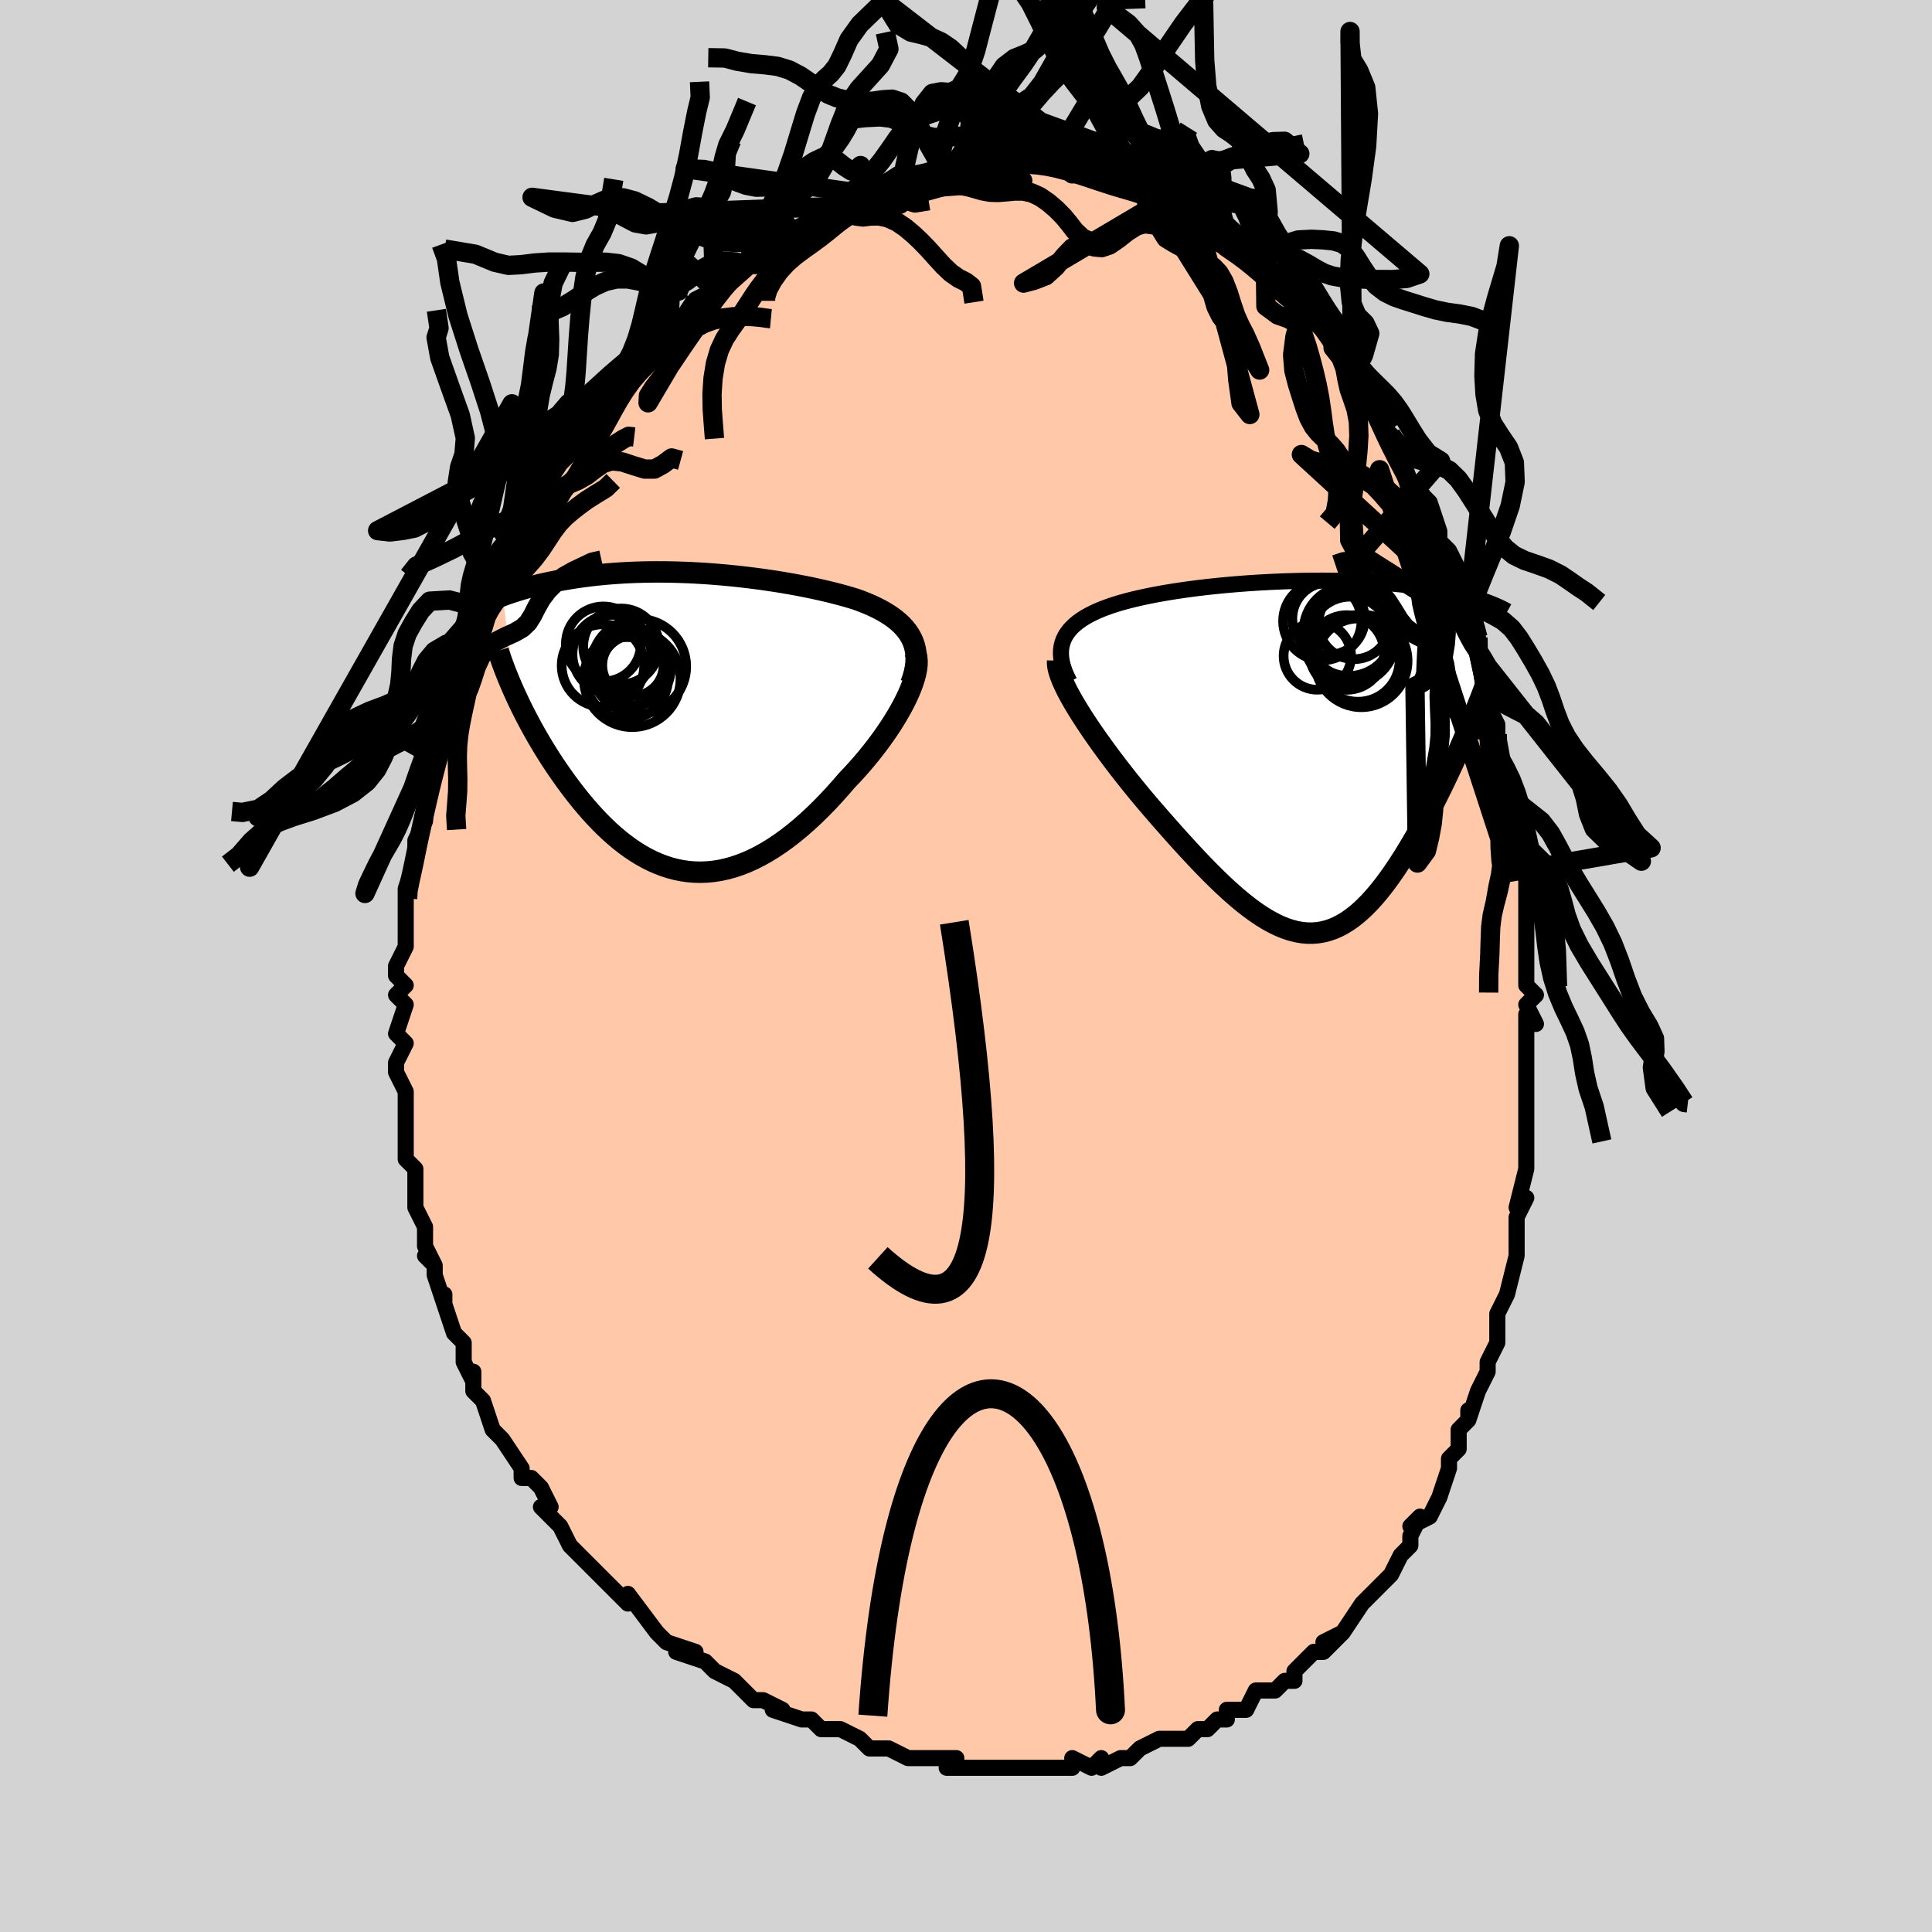 <svg viewBox="-100 -100 200 200" xmlns="http://www.w3.org/2000/svg" width="400" height="400" id="face-svg"><defs><clipPath id="leftEyeClipPath"><polyline points="23.435,-8.659,23.228,-9.021,22.991,-9.368,22.723,-9.698,22.428,-10.014,22.106,-10.315,21.759,-10.602,21.388,-10.876,20.995,-11.138,20.58,-11.388,20.146,-11.626,19.694,-11.853,19.224,-12.07,18.737,-12.277,18.236,-12.475,17.721,-12.663,17.107,-12.85,16.478,-13.031,15.835,-13.205,15.179,-13.372,14.511,-13.533,13.832,-13.688,13.144,-13.837,12.448,-13.979,11.744,-14.116,11.035,-14.246,10.32,-14.37,9.602,-14.488,8.88,-14.599,8.156,-14.704,7.431,-14.803,6.705,-14.895,5.981,-14.981,5.257,-15.061,4.535,-15.134,3.817,-15.2,3.101,-15.26,2.391,-15.313,1.685,-15.359,0.984,-15.399,0.29,-15.432,-0.397,-15.458,-1.077,-15.478,-1.75,-15.492,-2.414,-15.498,-3.069,-15.499,-3.715,-15.493,-4.352,-15.481,-4.978,-15.464,-5.595,-15.44,-6.2,-15.41,-6.795,-15.375,-7.379,-15.335,-7.951,-15.289,-8.512,-15.239,-9.061,-15.184,-9.599,-15.124,-10.124,-15.06,-10.638,-14.992,-11.139,-14.921,-11.629,-14.847,-12.106,-14.769,-12.572,-14.689,-13.025,-14.606,-13.467,-14.522,-13.897,-14.436,-14.317,-14.347,-14.727,-14.257,-15.127,-14.164,-15.517,-14.069,-15.898,-13.972,-16.269,-13.873,-16.631,-13.773,-16.983,-13.671,-17.325,-13.567,-17.657,-13.462,-17.98,-13.357,-18.294,-13.25,-18.598,-13.142,-18.893,-13.033,-17.469,-2.601,-17.228,-2.087,-16.977,-1.567,-16.715,-1.04,-16.443,-0.509,-16.161,0.028,-15.869,0.569,-15.566,1.114,-15.254,1.662,-14.931,2.213,-14.598,2.765,-14.255,3.318,-13.903,3.871,-13.54,4.424,-13.168,4.975,-12.785,5.526,-12.39,6.08,-11.984,6.634,-11.565,7.188,-11.136,7.738,-10.694,8.284,-10.241,8.824,-9.777,9.356,-9.301,9.877,-8.815,10.387,-8.317,10.884,-7.808,11.365,-7.289,11.829,-6.759,12.274,-6.218,12.698,-5.668,13.1,-5.107,13.477,-4.537,13.828,-3.957,14.152,-3.368,14.447,-2.769,14.71,-2.162,14.942,-1.546,15.141,-0.922,15.304,-0.29,15.432,0.35,15.522,0.997,15.575,1.651,15.589,2.311,15.563,2.978,15.497,3.651,15.39,4.329,15.242,5.012,15.053,5.7,14.822,6.391,14.55,7.086,14.237,7.784,13.883,8.484,13.489,9.185,13.056,9.887,12.584,10.59,12.075,11.291,11.529,11.992,10.949,12.689,10.335,13.384,9.69,14.074,9.016,14.758,8.315,15.436,7.589,16.106,6.841,16.767,6.073,17.303,5.51,17.828,4.936,18.342,4.352,18.843,3.759,19.329,3.159,19.801,2.554,20.256,1.945,20.693,1.333,21.111,0.722,21.508,0.112,21.882,-0.495,22.233,-1.096,22.558,-1.689,22.856,-2.272,23.125,-2.843"></polyline></clipPath><clipPath id="rightEyeClipPath"><polyline points="-25.14,-12.159,-24.977,-12.495,-24.779,-12.816,-24.547,-13.123,-24.284,-13.415,-23.989,-13.694,-23.665,-13.96,-23.313,-14.214,-22.934,-14.455,-22.528,-14.686,-22.099,-14.905,-21.646,-15.115,-21.171,-15.314,-20.675,-15.503,-20.159,-15.684,-19.625,-15.855,-19.025,-16.031,-18.401,-16.199,-17.753,-16.36,-17.082,-16.514,-16.391,-16.661,-15.68,-16.802,-14.952,-16.935,-14.207,-17.062,-13.448,-17.182,-12.677,-17.296,-11.894,-17.403,-11.102,-17.504,-10.301,-17.598,-9.495,-17.685,-8.683,-17.767,-7.869,-17.841,-7.052,-17.91,-6.235,-17.972,-5.42,-18.028,-4.606,-18.077,-3.797,-18.12,-2.993,-18.157,-2.195,-18.189,-1.404,-18.214,-0.622,-18.233,0.15,-18.246,0.912,-18.253,1.662,-18.255,2.4,-18.252,3.125,-18.242,3.836,-18.228,4.533,-18.209,5.215,-18.184,5.881,-18.155,6.531,-18.121,7.165,-18.082,7.783,-18.04,8.384,-17.993,8.968,-17.943,9.535,-17.888,10.085,-17.831,10.619,-17.77,11.136,-17.706,11.636,-17.64,12.121,-17.571,12.589,-17.5,13.042,-17.428,13.481,-17.353,13.904,-17.278,14.315,-17.201,14.712,-17.123,15.096,-17.043,15.468,-16.961,15.828,-16.879,16.176,-16.794,16.512,-16.709,16.836,-16.622,17.149,-16.535,17.451,-16.446,17.741,-16.357,18.021,-16.267,18.291,-16.177,18.55,-16.086,18.8,-15.995,16.403,-2.108,16.125,-1.468,15.841,-0.82,15.549,-0.167,15.25,0.492,14.944,1.155,14.631,1.822,14.312,2.491,13.987,3.162,13.655,3.834,13.317,4.505,12.973,5.175,12.623,5.842,12.267,6.505,11.907,7.163,11.539,7.819,11.163,8.474,10.779,9.128,10.388,9.777,9.99,10.418,9.585,11.05,9.172,11.67,8.753,12.276,8.328,12.864,7.896,13.434,7.458,13.981,7.013,14.505,6.562,15.003,6.105,15.472,5.642,15.91,5.171,16.317,4.695,16.689,4.211,17.024,3.721,17.322,3.224,17.581,2.719,17.798,2.207,17.973,1.687,18.104,1.159,18.191,0.622,18.233,0.077,18.228,-0.477,18.176,-1.04,18.077,-1.612,17.93,-2.194,17.736,-2.787,17.494,-3.389,17.205,-4.003,16.869,-4.626,16.487,-5.261,16.06,-5.907,15.588,-6.564,15.073,-7.232,14.517,-7.911,13.92,-8.601,13.285,-9.301,12.613,-10.012,11.908,-10.733,11.17,-11.464,10.403,-12.203,9.608,-12.95,8.79,-13.705,7.951,-14.465,7.093,-15.23,6.221,-15.997,5.337,-16.585,4.649,-17.169,3.953,-17.747,3.25,-18.319,2.541,-18.884,1.829,-19.439,1.115,-19.984,0.402,-20.516,-0.31,-21.035,-1.018,-21.539,-1.719,-22.025,-2.413,-22.492,-3.097,-22.938,-3.769,-23.361,-4.426,-23.758,-5.066"></polyline></clipPath><filter id="fuzzy"><feTurbulence id="turbulence" baseFrequency="0.05" numOctaves="3" type="noise" result="noise"></feTurbulence><feDisplacementMap in="SourceGraphic" in2="noise" scale="2"></feDisplacementMap></filter><linearGradient id="rainbowGradient" x1="0%" y1="0%" x2="100%" y2="0%"><stop offset="0%" style="stop-color: rgb(185, 55, 55);  stop-opacity: 1"></stop><stop offset="50%" style="stop-color: rgb(145, 85, 61);  stop-opacity: 1"></stop><stop offset="100%" style="stop-color: rgb(255, 192, 203);  stop-opacity: 1"></stop></linearGradient></defs><title>That&#39;s an ugly face</title><desc>CREATED BY XUAN TANG, MORE INFO AT TXSTC55.GITHUB.IO</desc><rect x="-100" y="-100" width="100%" height="100%" opacity="1" fill="rgb(211, 211, 211)"></rect><polyline id="faceContour" points="58,2,59,3,58,4,59,6,59,6,58,5,58,9,58,10,58,12,58,11,58,16,58,16,58,17,58,17,58,21,58,21,57,25,57,25,58,24,57,26,57,29,57,29,57,30,56,34,56,34,56,34,55,36,55,37,55,38,55,39,54,41,54,42,54,42,53,44,52,47,52,46,52,47,51,48,51,50,50,51,50,52,49,55,49,55,48,57,46,58,47,57,46,59,46,60,45,61,44,63,45,61,44,63,42,65,42,65,42,65,41,66,41,66,39,69,37,70,39,69,37,71,36,71,35,72,34,73,34,74,33,74,32,75,31,75,30,75,29,77,29,77,27,77,27,78,26,78,25,79,24,79,24,79,23,80,21,80,21,80,20,80,18,81,18,81,17,82,16,82,14,83,14,82,13,83,11,82,11,83,9,83,9,83,9,83,7,83,6,83,4,83,4,83,2,83,3,83,1,83,-2,83,-1,82,-2,82,-3,82,-5,82,-5,82,-5,82,-6,82,-8,81,-9,81,-10,81,-10,81,-11,80,-13,79,-15,79,-15,79,-16,78,-17,78,-17,78,-20,77,-19,77,-21,76,-22,76,-23,75,-23,75,-24,74,-26,73,-26,73,-26,73,-27,72,-30,71,-28,71,-31,70,-31,70,-32,69,-32,69,-35,65,-35,66,-35,66,-35,66,-38,63,-37,64,-38,63,-40,61,-40,61,-41,60,-41,60,-42,58,-42,58,-44,56,-43,56,-44,54,-45,53,-46,53,-46,52,-46,52,-48,49,-48,49,-49,48,-49,48,-50,45,-51,44,-51,42,-51,43,-52,41,-52,40,-52,40,-52,39,-53,38,-54,35,-54,34,-54,35,-55,32,-55,31,-56,30,-55,31,-56,29,-56,27,-56,27,-56,27,-57,25,-57,23,-57,22,-57,21,-58,20,-58,19,-58,17,-58,14,-58,15,-58,15,-58,13,-59,11,-59,10,-58,8,-59,7,-59,7,-58,4,-59,3,-58,2,-59,1,-59,0,-58,-2,-58,-2,-58,-4,-58,-5,-58,-7,-58,-8,-58,-8,-57,-11,-57,-12,-57,-12,-57,-12,-57,-13,-56,-15,-56,-17,-56,-17,-55,-20,-55,-21,-55,-21,-54,-23,-54,-24,-54,-25,-54,-26,-53,-27,-53,-29,-53,-29,-52,-30,-51,-33,-52,-32,-50,-35,-50,-35,-50,-37,-50,-37,-49,-39,-49,-39,-49,-39,-48,-40,-47,-42,-47,-44,-46,-44,-45,-46,-45,-46,-44,-48,-44,-49,-44,-49,-42,-52,-43,-51,-42,-52,-40,-54,-40,-55,-40,-55,-38,-57,-38,-57,-38,-57,-37,-59,-37,-59,-35,-62,-35,-62,-34,-63,-33,-63,-32,-65,-31,-65,-31,-66,-30,-67,-30,-66,-29,-67,-28,-69,-28,-69,-26,-70,-26,-70,-25,-71,-23,-73,-23,-72,-22,-73,-22,-73,-22,-73,-21,-74,-19,-75,-20,-75,-18,-76,-16,-77,-16,-77,-15,-78,-14,-78,-13,-79,-13,-79,-12,-79,-12,-79,-10,-80,-11,-80,-10,-80,-7,-81,-6,-82,-7,-81,-6,-81,-4,-82,-4,-82,-3,-82,-2,-82,-1,-82,0,-83,1,-83,1,-83,2,-83,2,-83,4,-83,5,-83,6,-83,7,-83,7,-83,8,-83,10,-83,12,-82,11,-82,12,-82,12,-82,15,-81,16,-81,15,-81,16,-81,17,-81,18,-80,20,-80,20,-80,20,-79,21,-79,21,-79,23,-78,24,-77,24,-77,25,-76,25,-77,27,-76,27,-75,28,-75,28,-75,30,-73,30,-73,31,-72,31,-72,32,-71,34,-69,35,-68,35,-68,35,-68,36,-67,36,-67,38,-65,38,-64,39,-63,40,-62,40,-61,40,-61,41,-60,42,-59,43,-58,43,-57,43,-56,44,-55,45,-54,44,-54,46,-50,47,-50,47,-50,47,-49,48,-48,49,-45,49,-44,50,-43,51,-41,51,-39,51,-38,51,-38,52,-37,52,-37,53,-34,53,-34,53,-32,53,-33,54,-31,55,-27,54,-27,55,-25,55,-24,55,-24,55,-22,56,-20,56,-20,57,-17,57,-16,57,-14,57,-13,57,-11,58,-10,58,-9,58,-7,58,-6,58,-3,58,-5,58,-3,58,2,59,3" fill="#ffc9a9" stroke="black" stroke-width="1.667" stroke-linejoin="round" filter="url(#fuzzy)"></polyline><g transform="translate(35.241 -21.635)"><polyline id="rightCountour" points="-25.14,-12.159,-24.977,-12.495,-24.779,-12.816,-24.547,-13.123,-24.284,-13.415,-23.989,-13.694,-23.665,-13.96,-23.313,-14.214,-22.934,-14.455,-22.528,-14.686,-22.099,-14.905,-21.646,-15.115,-21.171,-15.314,-20.675,-15.503,-20.159,-15.684,-19.625,-15.855,-19.025,-16.031,-18.401,-16.199,-17.753,-16.36,-17.082,-16.514,-16.391,-16.661,-15.68,-16.802,-14.952,-16.935,-14.207,-17.062,-13.448,-17.182,-12.677,-17.296,-11.894,-17.403,-11.102,-17.504,-10.301,-17.598,-9.495,-17.685,-8.683,-17.767,-7.869,-17.841,-7.052,-17.91,-6.235,-17.972,-5.42,-18.028,-4.606,-18.077,-3.797,-18.12,-2.993,-18.157,-2.195,-18.189,-1.404,-18.214,-0.622,-18.233,0.15,-18.246,0.912,-18.253,1.662,-18.255,2.4,-18.252,3.125,-18.242,3.836,-18.228,4.533,-18.209,5.215,-18.184,5.881,-18.155,6.531,-18.121,7.165,-18.082,7.783,-18.04,8.384,-17.993,8.968,-17.943,9.535,-17.888,10.085,-17.831,10.619,-17.77,11.136,-17.706,11.636,-17.64,12.121,-17.571,12.589,-17.5,13.042,-17.428,13.481,-17.353,13.904,-17.278,14.315,-17.201,14.712,-17.123,15.096,-17.043,15.468,-16.961,15.828,-16.879,16.176,-16.794,16.512,-16.709,16.836,-16.622,17.149,-16.535,17.451,-16.446,17.741,-16.357,18.021,-16.267,18.291,-16.177,18.55,-16.086,18.8,-15.995,16.403,-2.108,16.125,-1.468,15.841,-0.82,15.549,-0.167,15.25,0.492,14.944,1.155,14.631,1.822,14.312,2.491,13.987,3.162,13.655,3.834,13.317,4.505,12.973,5.175,12.623,5.842,12.267,6.505,11.907,7.163,11.539,7.819,11.163,8.474,10.779,9.128,10.388,9.777,9.99,10.418,9.585,11.05,9.172,11.67,8.753,12.276,8.328,12.864,7.896,13.434,7.458,13.981,7.013,14.505,6.562,15.003,6.105,15.472,5.642,15.91,5.171,16.317,4.695,16.689,4.211,17.024,3.721,17.322,3.224,17.581,2.719,17.798,2.207,17.973,1.687,18.104,1.159,18.191,0.622,18.233,0.077,18.228,-0.477,18.176,-1.04,18.077,-1.612,17.93,-2.194,17.736,-2.787,17.494,-3.389,17.205,-4.003,16.869,-4.626,16.487,-5.261,16.06,-5.907,15.588,-6.564,15.073,-7.232,14.517,-7.911,13.92,-8.601,13.285,-9.301,12.613,-10.012,11.908,-10.733,11.17,-11.464,10.403,-12.203,9.608,-12.95,8.79,-13.705,7.951,-14.465,7.093,-15.23,6.221,-15.997,5.337,-16.585,4.649,-17.169,3.953,-17.747,3.25,-18.319,2.541,-18.884,1.829,-19.439,1.115,-19.984,0.402,-20.516,-0.31,-21.035,-1.018,-21.539,-1.719,-22.025,-2.413,-22.492,-3.097,-22.938,-3.769,-23.361,-4.426,-23.758,-5.066" fill="white" stroke="white" stroke-width="0" stroke-linejoin="round" filter="url(#fuzzy)"></polyline></g><g transform="translate(-29.094 -25.297)"><polyline id="leftCountour" points="23.435,-8.659,23.228,-9.021,22.991,-9.368,22.723,-9.698,22.428,-10.014,22.106,-10.315,21.759,-10.602,21.388,-10.876,20.995,-11.138,20.58,-11.388,20.146,-11.626,19.694,-11.853,19.224,-12.07,18.737,-12.277,18.236,-12.475,17.721,-12.663,17.107,-12.85,16.478,-13.031,15.835,-13.205,15.179,-13.372,14.511,-13.533,13.832,-13.688,13.144,-13.837,12.448,-13.979,11.744,-14.116,11.035,-14.246,10.32,-14.37,9.602,-14.488,8.88,-14.599,8.156,-14.704,7.431,-14.803,6.705,-14.895,5.981,-14.981,5.257,-15.061,4.535,-15.134,3.817,-15.2,3.101,-15.26,2.391,-15.313,1.685,-15.359,0.984,-15.399,0.29,-15.432,-0.397,-15.458,-1.077,-15.478,-1.75,-15.492,-2.414,-15.498,-3.069,-15.499,-3.715,-15.493,-4.352,-15.481,-4.978,-15.464,-5.595,-15.44,-6.2,-15.41,-6.795,-15.375,-7.379,-15.335,-7.951,-15.289,-8.512,-15.239,-9.061,-15.184,-9.599,-15.124,-10.124,-15.06,-10.638,-14.992,-11.139,-14.921,-11.629,-14.847,-12.106,-14.769,-12.572,-14.689,-13.025,-14.606,-13.467,-14.522,-13.897,-14.436,-14.317,-14.347,-14.727,-14.257,-15.127,-14.164,-15.517,-14.069,-15.898,-13.972,-16.269,-13.873,-16.631,-13.773,-16.983,-13.671,-17.325,-13.567,-17.657,-13.462,-17.98,-13.357,-18.294,-13.25,-18.598,-13.142,-18.893,-13.033,-17.469,-2.601,-17.228,-2.087,-16.977,-1.567,-16.715,-1.04,-16.443,-0.509,-16.161,0.028,-15.869,0.569,-15.566,1.114,-15.254,1.662,-14.931,2.213,-14.598,2.765,-14.255,3.318,-13.903,3.871,-13.54,4.424,-13.168,4.975,-12.785,5.526,-12.39,6.08,-11.984,6.634,-11.565,7.188,-11.136,7.738,-10.694,8.284,-10.241,8.824,-9.777,9.356,-9.301,9.877,-8.815,10.387,-8.317,10.884,-7.808,11.365,-7.289,11.829,-6.759,12.274,-6.218,12.698,-5.668,13.1,-5.107,13.477,-4.537,13.828,-3.957,14.152,-3.368,14.447,-2.769,14.71,-2.162,14.942,-1.546,15.141,-0.922,15.304,-0.29,15.432,0.35,15.522,0.997,15.575,1.651,15.589,2.311,15.563,2.978,15.497,3.651,15.39,4.329,15.242,5.012,15.053,5.7,14.822,6.391,14.55,7.086,14.237,7.784,13.883,8.484,13.489,9.185,13.056,9.887,12.584,10.59,12.075,11.291,11.529,11.992,10.949,12.689,10.335,13.384,9.69,14.074,9.016,14.758,8.315,15.436,7.589,16.106,6.841,16.767,6.073,17.303,5.51,17.828,4.936,18.342,4.352,18.843,3.759,19.329,3.159,19.801,2.554,20.256,1.945,20.693,1.333,21.111,0.722,21.508,0.112,21.882,-0.495,22.233,-1.096,22.558,-1.689,22.856,-2.272,23.125,-2.843" fill="white" stroke="white" stroke-width="0" stroke-linejoin="round" filter="url(#fuzzy)"></polyline></g><g transform="translate(35.241 -21.635)"><polyline id="rightUpper" points="-24.532,-7.799,-24.798,-8.328,-25.014,-8.835,-25.182,-9.319,-25.304,-9.782,-25.381,-10.224,-25.414,-10.648,-25.405,-11.052,-25.355,-11.438,-25.266,-11.807,-25.14,-12.159,-24.977,-12.495,-24.779,-12.816,-24.547,-13.123,-24.284,-13.415,-23.989,-13.694,-23.665,-13.96,-23.313,-14.214,-22.934,-14.455,-22.528,-14.686,-22.099,-14.905,-21.646,-15.115,-21.171,-15.314,-20.675,-15.503,-20.159,-15.684,-19.625,-15.855,-19.025,-16.031,-18.401,-16.199,-17.753,-16.36,-17.082,-16.514,-16.391,-16.661,-15.68,-16.802,-14.952,-16.935,-14.207,-17.062,-13.448,-17.182,-12.677,-17.296,-11.894,-17.403,-11.102,-17.504,-10.301,-17.598,-9.495,-17.685,-8.683,-17.767,-7.869,-17.841,-7.052,-17.91,-6.235,-17.972,-5.42,-18.028,-4.606,-18.077,-3.797,-18.12,-2.993,-18.157,-2.195,-18.189,-1.404,-18.214,-0.622,-18.233,0.15,-18.246,0.912,-18.253,1.662,-18.255,2.4,-18.252,3.125,-18.242,3.836,-18.228,4.533,-18.209,5.215,-18.184,5.881,-18.155,6.531,-18.121,7.165,-18.082,7.783,-18.04,8.384,-17.993,8.968,-17.943,9.535,-17.888,10.085,-17.831,10.619,-17.77,11.136,-17.706,11.636,-17.64,12.121,-17.571,12.589,-17.5,13.042,-17.428,13.481,-17.353,13.904,-17.278,14.315,-17.201,14.712,-17.123,15.096,-17.043,15.468,-16.961,15.828,-16.879,16.176,-16.794,16.512,-16.709,16.836,-16.622,17.149,-16.535,17.451,-16.446,17.741,-16.357,18.021,-16.267,18.291,-16.177,18.55,-16.086,18.8,-15.995,19.039,-15.903,19.269,-15.811,19.49,-15.719,19.702,-15.627,19.906,-15.535,20.1,-15.443,20.287,-15.352,20.466,-15.26,20.636,-15.168,20.8,-15.077" fill="none" stroke="black" stroke-width="1.667" stroke-linejoin="round" filter="url(#fuzzy)"></polyline><polyline id="rightLower" points="-25.754,-9.985,-25.759,-9.655,-25.711,-9.281,-25.612,-8.867,-25.465,-8.415,-25.274,-7.928,-25.042,-7.409,-24.772,-6.861,-24.466,-6.286,-24.127,-5.687,-23.758,-5.066,-23.361,-4.426,-22.938,-3.769,-22.492,-3.097,-22.025,-2.413,-21.539,-1.719,-21.035,-1.018,-20.516,-0.31,-19.984,0.402,-19.439,1.115,-18.884,1.829,-18.319,2.541,-17.747,3.25,-17.169,3.953,-16.585,4.649,-15.997,5.337,-15.23,6.221,-14.465,7.093,-13.705,7.951,-12.95,8.79,-12.203,9.608,-11.464,10.403,-10.733,11.17,-10.012,11.908,-9.301,12.613,-8.601,13.285,-7.911,13.92,-7.232,14.517,-6.564,15.073,-5.907,15.588,-5.261,16.06,-4.626,16.487,-4.003,16.869,-3.389,17.205,-2.787,17.494,-2.194,17.736,-1.612,17.93,-1.04,18.077,-0.477,18.176,0.077,18.228,0.622,18.233,1.159,18.191,1.687,18.104,2.207,17.973,2.719,17.798,3.224,17.581,3.721,17.322,4.211,17.024,4.695,16.689,5.171,16.317,5.642,15.91,6.105,15.472,6.562,15.003,7.013,14.505,7.458,13.981,7.896,13.434,8.328,12.864,8.753,12.276,9.172,11.67,9.585,11.05,9.99,10.418,10.388,9.777,10.779,9.128,11.163,8.474,11.539,7.819,11.907,7.163,12.267,6.505,12.623,5.842,12.973,5.175,13.317,4.505,13.655,3.834,13.987,3.162,14.312,2.491,14.631,1.822,14.944,1.155,15.25,0.492,15.549,-0.167,15.841,-0.82,16.125,-1.468,16.403,-2.108,16.673,-2.741,16.936,-3.366,17.191,-3.982,17.439,-4.59,17.68,-5.188,17.913,-5.776,18.139,-6.355,18.357,-6.923,18.568,-7.482,18.772,-8.031" fill="none" stroke="black" stroke-width="2.222" stroke-linejoin="round" filter="url(#fuzzy)"></polyline><!--[--><circle r="3.697" cx="4.939" cy="-13.826" stroke="black" fill="none" stroke-width="1" filter="url(#fuzzy)" clip-path="url(#rightEyeClipPath)"></circle><circle r="4.759" cx="4.467" cy="-12.247" stroke="black" fill="none" stroke-width="1" filter="url(#fuzzy)" clip-path="url(#rightEyeClipPath)"></circle><circle r="4.31" cx="5.337" cy="-10.03" stroke="black" fill="none" stroke-width="1" filter="url(#fuzzy)" clip-path="url(#rightEyeClipPath)"></circle><circle r="3.748" cx="2.287" cy="-14.325" stroke="black" fill="none" stroke-width="1" filter="url(#fuzzy)" clip-path="url(#rightEyeClipPath)"></circle><circle r="3.493" cx="1.131" cy="-10.457" stroke="black" fill="none" stroke-width="1" filter="url(#fuzzy)" clip-path="url(#rightEyeClipPath)"></circle><circle r="4.057" cx="1.642" cy="-14.069" stroke="black" fill="none" stroke-width="1" filter="url(#fuzzy)" clip-path="url(#rightEyeClipPath)"></circle><circle r="4.792" cx="5.677" cy="-9.948" stroke="black" fill="none" stroke-width="1" filter="url(#fuzzy)" clip-path="url(#rightEyeClipPath)"></circle><circle r="3.866" cx="4.176" cy="-10.82" stroke="black" fill="none" stroke-width="1" filter="url(#fuzzy)" clip-path="url(#rightEyeClipPath)"></circle><circle r="4.16" cx="4.505" cy="-12.436" stroke="black" fill="none" stroke-width="1" filter="url(#fuzzy)" clip-path="url(#rightEyeClipPath)"></circle><circle r="4.665" cx="4.367" cy="-13.051" stroke="black" fill="none" stroke-width="1" filter="url(#fuzzy)" clip-path="url(#rightEyeClipPath)"></circle><!--]--></g><g transform="translate(-29.094 -25.297)"><polyline id="leftUpper" points="23.389,-3.932,23.595,-4.508,23.751,-5.059,23.858,-5.585,23.92,-6.088,23.938,-6.567,23.914,-7.025,23.85,-7.463,23.747,-7.88,23.608,-8.278,23.435,-8.659,23.228,-9.021,22.991,-9.368,22.723,-9.698,22.428,-10.014,22.106,-10.315,21.759,-10.602,21.388,-10.876,20.995,-11.138,20.58,-11.388,20.146,-11.626,19.694,-11.853,19.224,-12.07,18.737,-12.277,18.236,-12.475,17.721,-12.663,17.107,-12.85,16.478,-13.031,15.835,-13.205,15.179,-13.372,14.511,-13.533,13.832,-13.688,13.144,-13.837,12.448,-13.979,11.744,-14.116,11.035,-14.246,10.32,-14.37,9.602,-14.488,8.88,-14.599,8.156,-14.704,7.431,-14.803,6.705,-14.895,5.981,-14.981,5.257,-15.061,4.535,-15.134,3.817,-15.2,3.101,-15.26,2.391,-15.313,1.685,-15.359,0.984,-15.399,0.29,-15.432,-0.397,-15.458,-1.077,-15.478,-1.75,-15.492,-2.414,-15.498,-3.069,-15.499,-3.715,-15.493,-4.352,-15.481,-4.978,-15.464,-5.595,-15.44,-6.2,-15.41,-6.795,-15.375,-7.379,-15.335,-7.951,-15.289,-8.512,-15.239,-9.061,-15.184,-9.599,-15.124,-10.124,-15.06,-10.638,-14.992,-11.139,-14.921,-11.629,-14.847,-12.106,-14.769,-12.572,-14.689,-13.025,-14.606,-13.467,-14.522,-13.897,-14.436,-14.317,-14.347,-14.727,-14.257,-15.127,-14.164,-15.517,-14.069,-15.898,-13.972,-16.269,-13.873,-16.631,-13.773,-16.983,-13.671,-17.325,-13.567,-17.657,-13.462,-17.98,-13.357,-18.294,-13.25,-18.598,-13.142,-18.893,-13.033,-19.179,-12.924,-19.455,-12.815,-19.723,-12.704,-19.981,-12.594,-20.231,-12.483,-20.473,-12.372,-20.705,-12.261,-20.93,-12.15,-21.147,-12.039,-21.355,-11.928" fill="none" stroke="black" stroke-width="2.222" stroke-linejoin="round" filter="url(#fuzzy)"></polyline><polyline id="leftLower" points="23.769,-7.302,23.905,-7.002,23.99,-6.661,24.027,-6.282,24.018,-5.87,23.965,-5.426,23.871,-4.955,23.738,-4.458,23.568,-3.939,23.363,-3.399,23.125,-2.843,22.856,-2.272,22.558,-1.689,22.233,-1.096,21.882,-0.495,21.508,0.112,21.111,0.722,20.693,1.333,20.256,1.945,19.801,2.554,19.329,3.159,18.843,3.759,18.342,4.352,17.828,4.936,17.303,5.51,16.767,6.073,16.106,6.841,15.436,7.589,14.758,8.315,14.074,9.016,13.384,9.69,12.689,10.335,11.992,10.949,11.291,11.529,10.59,12.075,9.887,12.584,9.185,13.056,8.484,13.489,7.784,13.883,7.086,14.237,6.391,14.55,5.7,14.822,5.012,15.053,4.329,15.242,3.651,15.39,2.978,15.497,2.311,15.563,1.651,15.589,0.997,15.575,0.35,15.522,-0.29,15.432,-0.922,15.304,-1.546,15.141,-2.162,14.942,-2.769,14.71,-3.368,14.447,-3.957,14.152,-4.537,13.828,-5.107,13.477,-5.668,13.1,-6.218,12.698,-6.759,12.274,-7.289,11.829,-7.808,11.365,-8.317,10.884,-8.815,10.387,-9.301,9.877,-9.777,9.356,-10.241,8.824,-10.694,8.284,-11.136,7.738,-11.565,7.188,-11.984,6.634,-12.39,6.08,-12.785,5.526,-13.168,4.975,-13.54,4.424,-13.903,3.871,-14.255,3.318,-14.598,2.765,-14.931,2.213,-15.254,1.662,-15.566,1.114,-15.869,0.569,-16.161,0.028,-16.443,-0.509,-16.715,-1.04,-16.977,-1.567,-17.228,-2.087,-17.469,-2.601,-17.7,-3.108,-17.921,-3.607,-18.131,-4.1,-18.332,-4.584,-18.523,-5.061,-18.704,-5.53,-18.875,-5.99,-19.037,-6.442,-19.19,-6.887,-19.334,-7.323" fill="none" stroke="black" stroke-width="2.222" stroke-linejoin="round" filter="url(#fuzzy)"></polyline><!--[--><circle r="4.997" cx="-5.459" cy="-4.432" stroke="black" fill="none" stroke-width="1" filter="url(#fuzzy)" clip-path="url(#leftEyeClipPath)"></circle><circle r="3.884" cx="-8.443" cy="-8.04" stroke="black" fill="none" stroke-width="1" filter="url(#fuzzy)" clip-path="url(#leftEyeClipPath)"></circle><circle r="3.654" cx="-5.147" cy="-5.345" stroke="black" fill="none" stroke-width="1" filter="url(#fuzzy)" clip-path="url(#leftEyeClipPath)"></circle><circle r="4.081" cx="-7.563" cy="-6.974" stroke="black" fill="none" stroke-width="1" filter="url(#fuzzy)" clip-path="url(#leftEyeClipPath)"></circle><circle r="4.26" cx="-6.002" cy="-4.492" stroke="black" fill="none" stroke-width="1" filter="url(#fuzzy)" clip-path="url(#leftEyeClipPath)"></circle><circle r="4.27" cx="-8.49" cy="-5.804" stroke="black" fill="none" stroke-width="1" filter="url(#fuzzy)" clip-path="url(#leftEyeClipPath)"></circle><circle r="3.176" cx="-5.384" cy="-5.839" stroke="black" fill="none" stroke-width="1" filter="url(#fuzzy)" clip-path="url(#leftEyeClipPath)"></circle><circle r="3.919" cx="-6.611" cy="-7.794" stroke="black" fill="none" stroke-width="1" filter="url(#fuzzy)" clip-path="url(#leftEyeClipPath)"></circle><circle r="4.917" cx="-4.791" cy="-5.709" stroke="black" fill="none" stroke-width="1" filter="url(#fuzzy)" clip-path="url(#leftEyeClipPath)"></circle><circle r="4.044" cx="-5.502" cy="-5.711" stroke="black" fill="none" stroke-width="1" filter="url(#fuzzy)" clip-path="url(#leftEyeClipPath)"></circle><!--]--></g><g id="hairs"><!--[--><polyline points="57,-14,57.51,-12.882,58.717,-11.721,59.909,-10.546,60.801,-9.301,61.384,-7.992,61.769,-6.644,62.136,-5.248,62.675,-3.751,63.488,-2.105,64.539,-0.326,65.689,1.493,66.787,3.225,67.765,4.781,68.675,6.175,69.645,7.531,70.782,9.035,72.092,10.802,73.414,12.685,74.355,14.129,74.725,14.172" fill="none" stroke="rgb(0, 0, 0)" stroke-width="2" stroke-linejoin="round" filter="url(#fuzzy)"></polyline><polyline points="0,-83,0.778,-90.424,1.34,-91.459,1.979,-90.591,2.786,-89.746,3.732,-89.295,4.744,-89.16,5.766,-89.337,6.803,-90.013,7.922,-91.441,9.2,-93.701,10.637,-96.499,12.097,-99.16,13.339,-100.992,14.197,-101.92,14.822,-103.033,15.615,-106.702" fill="none" stroke="rgb(0, 0, 0)" stroke-width="2" stroke-linejoin="round" filter="url(#fuzzy)"></polyline><polyline points="-26.682,-94.024,-24.967,-93.997,-23.665,-93.658,-22.246,-93.415,-20.834,-93.296,-19.515,-93.13,-18.289,-92.755,-17.143,-92.149,-16.078,-91.423,-15.1,-90.739,-14.198,-90.214,-13.341,-89.871,-12.48,-89.661,-11.576,-89.532,-10.611,-89.48,-9.605,-89.534,-8.605,-89.674,-7.645,-89.736,-6.722,-89.431,-5.797,-88.494,-4.838,-86.903,-3.86,-84.983,-2.902,-83.3,-1.96,-82.332,-1,-82" fill="none" stroke="rgb(0, 0, 0)" stroke-width="2" stroke-linejoin="round" filter="url(#fuzzy)"></polyline><polyline points="15.134,-103.417,14.934,-103.856,14.292,-102.798,13.367,-101.782,12.176,-100.761,10.829,-99.29,9.482,-97.485,8.242,-95.88,7.119,-94.866,6.059,-94.369,5.008,-93.952,3.956,-93.143,2.953,-91.678,2.058,-89.551,1.294,-87.008,0.609,-84.61,-0.119,-83.047,-1,-82" fill="none" stroke="rgb(0, 0, 0)" stroke-width="2" stroke-linejoin="round" filter="url(#fuzzy)"></polyline><polyline points="13.973,-104.159,14.162,-105.718,12.766,-104.608,11.055,-102.201,9.514,-99.49,8.202,-97.005,7.03,-94.96,5.912,-93.3,4.812,-91.807,3.751,-90.309,2.773,-88.855,1.906,-87.733,1.137,-87.302,0.402,-87.721,-0.373,-88.617,-1.227,-88.757,-2.12,-86.271,-3,-82" fill="none" stroke="rgb(0, 0, 0)" stroke-width="2" stroke-linejoin="round" filter="url(#fuzzy)"></polyline><polyline points="18.544,-100.138,16.041,-100.047,14.669,-98.815,13.611,-97.059,12.527,-95.345,11.338,-93.903,10.106,-92.684,8.908,-91.526,7.777,-90.313,6.698,-89.037,5.645,-87.808,4.61,-86.794,3.618,-86.144,2.705,-85.9,1.893,-85.926,1.166,-85.901,0.464,-85.444,-0.285,-84.39,-1.128,-83.067,-2.051,-82.178,-3,-82,-4,-82,-3.672,-82.077,-2.962,-82.163,-2.113,-82.273,-1.246,-82.444,-0.426,-82.658,0.336,-82.878,1.066,-83.078,1.809,-83.254,2.603,-83.408,3.459,-83.542,4.36,-83.654,5.279,-83.736,6.198,-83.785,7.122,-83.803,8.072,-83.794,9.054,-83.755,10.029,-83.678,10.916,-83.559,11.657,-83.423,12.341,-83.295,13.311,-83.115,15.298,-82.609" fill="none" stroke="rgb(0, 0, 0)" stroke-width="2" stroke-linejoin="round" filter="url(#fuzzy)"></polyline><polyline points="-6,-81,-4.662,-81.495,-3.79,-81.431,-2.963,-81.22,-2.115,-81.041,-1.273,-80.916,-0.474,-80.802,0.274,-80.648,0.991,-80.445,1.715,-80.24,2.481,-80.101,3.302,-80.074,4.164,-80.141,5.042,-80.224,5.912,-80.22,6.771,-80.042,7.631,-79.649,8.499,-79.059,9.345,-78.337,10.101,-77.568,10.716,-76.821,11.265,-76.106,12.062,-75.359,13.809,-74.57" fill="none" stroke="rgb(0, 0, 0)" stroke-width="2" stroke-linejoin="round" filter="url(#fuzzy)"></polyline><polyline points="-6,-82,-6.343,-82.743,-5.878,-84.755,-5.138,-87.187,-4.332,-89.251,-3.478,-90.33,-2.568,-90.502,-1.628,-90.426,-0.703,-90.861,0.175,-92.282,1.006,-94.743,1.839,-97.954,2.757,-101.444,3.851,-104.68,5.146,-107.073,6.535,-108.103,7.881,-109.015" fill="none" stroke="rgb(0, 0, 0)" stroke-width="2" stroke-linejoin="round" filter="url(#fuzzy)"></polyline><polyline points="-7,-81,-9.06,-80.327,-10.104,-79.97,-10.774,-79.673,-11.365,-79.396,-11.952,-79.137,-12.547,-78.875,-13.164,-78.577,-13.824,-78.217,-14.542,-77.79,-15.327,-77.301,-16.185,-76.76,-17.11,-76.174,-18.072,-75.555,-19.012,-74.919,-19.899,-74.269,-20.836,-73.541,-21.884,-72.616,-10,-80,-7.978,-81.174,-6.994,-81.815,-6.348,-81.912,-5.685,-81.88,-4.934,-81.936,-4.13,-82.11,-3.302,-82.365,-2.459,-82.683,-1.605,-83.075,-0.762,-83.547,0.03,-84.07,0.729,-84.562,1.316,-84.935,1.795,-85.172,2.055,-85.292" fill="none" stroke="rgb(0, 0, 0)" stroke-width="2" stroke-linejoin="round" filter="url(#fuzzy)"></polyline><polyline points="-10,-80,-10.916,-82.863,-11.306,-82.475,-11.875,-82.304,-12.603,-82.774,-13.378,-83.387,-14.153,-83.722,-14.932,-83.659,-15.74,-83.273,-16.599,-82.691,-17.522,-82.033,-18.511,-81.408,-19.556,-80.918,-20.636,-80.645,-21.717,-80.621,-22.756,-80.821,-23.71,-81.171,-24.55,-81.583,-25.301,-81.962,-26.071,-82.235,-27.117,-82.455,-29.063,-82.538,-11,-80,-9.586,-80.266,-8.163,-80.715,-7.14,-81.023,-6.361,-81.193,-5.633,-81.306,-4.87,-81.406,-4.065,-81.496,-3.233,-81.568,-2.388,-81.629,-1.548,-81.692,-0.733,-81.763,0.033,-81.83,0.743,-81.872,1.418,-81.866,2.117,-81.802,2.916,-81.686,3.861,-81.533,4.9,-81.369,5.876,-81.287,-11,-80,-10.77,-78.974,-11.247,-78.305,-11.824,-77.86,-12.395,-77.493,-12.98,-77.085,-13.61,-76.589,-14.302,-76.021,-15.066,-75.42,-15.899,-74.806,-16.787,-74.176,-17.688,-73.503,-18.548,-72.754,-19.324,-71.904,-19.992,-70.965,-20.503,-70.013,-20.752,-69.212,-20.752,-68.858" fill="none" stroke="rgb(0, 0, 0)" stroke-width="2" stroke-linejoin="round" filter="url(#fuzzy)"></polyline><polyline points="-13,-79,-12.135,-78.236,-11.364,-77.628,-10.654,-77.537,-9.896,-77.633,-9.023,-77.648,-8.077,-77.447,-7.144,-77.02,-6.278,-76.433,-5.475,-75.762,-4.7,-75.032,-3.924,-74.229,-3.138,-73.357,-2.346,-72.486,-1.551,-71.733,-0.766,-71.187,-0.028,-70.822,0.572,-70.355,0.828,-68.719" fill="none" stroke="rgb(0, 0, 0)" stroke-width="2" stroke-linejoin="round" filter="url(#fuzzy)"></polyline><polyline points="-14,-78,-13.34,-78.821,-12.85,-79.353,-12.329,-79.779,-11.752,-80.226,-11.11,-80.764,-10.381,-81.449,-9.566,-82.326,-8.708,-83.398,-7.863,-84.588,-7.061,-85.751,-6.286,-86.734,-5.499,-87.446,-4.67,-87.895,-3.796,-88.193,-2.887,-88.495,-1.943,-88.908,-0.958,-89.441,0.063,-90.133,1.099,-91.197" fill="none" stroke="rgb(0, 0, 0)" stroke-width="2" stroke-linejoin="round" filter="url(#fuzzy)"></polyline><polyline points="72.89,15.081,71.343,12.631,71.055,10.51,71.317,8.836,71.272,7.505,70.697,6.242,69.842,4.827,69.01,3.179,68.309,1.349,67.662,-0.539,66.957,-2.354,66.152,-4.02,65.282,-5.539,64.401,-6.96,63.541,-8.336,62.722,-9.698,61.964,-11.053,61.259,-12.4,60.523,-13.724,59.563,-14.977,58.178,-16.072,57,-17" fill="none" stroke="rgb(0, 0, 0)" stroke-width="2" stroke-linejoin="round" filter="url(#fuzzy)"></polyline><polyline points="57,-17,57.472,-15.905,57.658,-14.54,57.731,-13.125,57.873,-11.735,58.165,-10.385,58.589,-9.065,59.053,-7.757,59.458,-6.442,59.748,-5.083,59.943,-3.639,60.12,-2.082,60.365,-0.433,60.736,1.236,61.242,2.831,61.844,4.284,62.476,5.594,63.054,6.838,63.505,8.131,63.806,9.552,64.042,11.086,64.399,12.678,65.031,14.566,65.826,18.159" fill="none" stroke="rgb(0, 0, 0)" stroke-width="2" stroke-linejoin="round" filter="url(#fuzzy)"></polyline><polyline points="-16,-77,-17.625,-75.819,-18.703,-74.824,-19.41,-73.651,-19.976,-72.47,-20.493,-71.508,-20.98,-70.79,-21.448,-70.172,-21.924,-69.496,-22.442,-68.692,-23.029,-67.787,-23.679,-66.849,-24.355,-65.905,-24.995,-64.905,-25.535,-63.753,-25.936,-62.387,-26.187,-60.841,-26.294,-59.227,-26.268,-57.624,-26.15,-56.017,-26.038,-54.596" fill="none" stroke="rgb(0, 0, 0)" stroke-width="2" stroke-linejoin="round" filter="url(#fuzzy)"></polyline><polyline points="-3.864,-79.218,-5.277,-78.988,-6.075,-79.232,-6.766,-79.446,-7.606,-79.467,-8.552,-79.308,-9.467,-79.029,-10.271,-78.699,-10.97,-78.395,-11.606,-78.18,-12.222,-78.069,-12.846,-78.006,-13.501,-77.898,-14.212,-77.681,-14.966,-77.382,-15.658,-77.113,-16,-77,-18,-76,-20.063,-78.715,-20.628,-77.547,-21.144,-76.218,-21.739,-75.43,-22.36,-75.061,-23.022,-74.92,-23.785,-74.899,-24.692,-74.956,-25.758,-75.101,-26.981,-75.394,-28.355,-75.918,-29.855,-76.697,-31.416,-77.64,-32.935,-78.547,-34.308,-79.209,-35.484,-79.521,-36.492,-79.514,-37.416,-79.28,-38.348,-78.87,-39.391,-78.345,-40.728,-78.012,-42.593,-78.45,-44.921,-79.574,-18,-76,-19.695,-77.435,-20.671,-77.892,-21.36,-77.195,-21.973,-76.4,-22.644,-76.126,-23.467,-76.481,-24.47,-77.234,-25.604,-78.016,-26.78,-78.51,-27.924,-78.585,-29.003,-78.301,-30.031,-77.825,-31.039,-77.319,-32.057,-76.908,-33.112,-76.722,-34.23,-76.921,-35.406,-77.539,-36.508,-78.141,-37.088,-77.764,-6.816,-78.865,-6.659,-79.386,-7.493,-79.213,-8.589,-78.843,-9.569,-78.519,-10.37,-78.285,-11.047,-78.095,-11.662,-77.899,-12.253,-77.673,-12.858,-77.431,-13.513,-77.217,-14.245,-77.062,-15.054,-76.945,-15.936,-76.773,-16.948,-76.428,-18.258,-75.837,-20,-75,-22,-73,-21.836,-73.972,-21.105,-74.735,-20.349,-75.857,-19.63,-77.321,-18.872,-78.854,-18.05,-80.223,-17.197,-81.344,-16.356,-82.239,-15.556,-82.963,-14.813,-83.589,-14.139,-84.203,-13.532,-84.885,-12.97,-85.681,-12.434,-86.563,-11.955,-87.464,-11.618,-88.404,-11.22,-89.76" fill="none" stroke="rgb(0, 0, 0)" stroke-width="2" stroke-linejoin="round" filter="url(#fuzzy)"></polyline><polyline points="-22,-73,-22.755,-72.471,-23.553,-72,-24.453,-71.348,-25.354,-70.634,-26.211,-69.929,-27.017,-69.229,-27.774,-68.517,-28.478,-67.801,-29.127,-67.12,-29.719,-66.501,-30.268,-65.932,-30.806,-65.352,-31.381,-64.692,-32.053,-63.917,-32.858,-63.081,-33.765,-62.564,-22,-73,-22.852,-72.702,-23.916,-72.887,-25.114,-72.98,-26.222,-72.758,-27.182,-72.242,-28.043,-71.578,-28.87,-70.935,-29.719,-70.459,-30.63,-70.246,-31.626,-70.314,-32.707,-70.583,-33.851,-70.907,-35.024,-71.124,-36.19,-71.121,-37.324,-70.86,-38.421,-70.367,-39.498,-69.704,-40.601,-68.954,-41.778,-68.237,-43.028,-67.699,-44.199,-67.391,-44.929,-67.393" fill="none" stroke="rgb(0, 0, 0)" stroke-width="2" stroke-linejoin="round" filter="url(#fuzzy)"></polyline><polyline points="-8.352,-96.649,-7.979,-94.931,-8.854,-93.266,-10.039,-91.957,-11.072,-90.819,-11.877,-89.673,-12.514,-88.431,-13.055,-87.076,-13.559,-85.647,-14.075,-84.227,-14.648,-82.913,-15.313,-81.782,-16.084,-80.858,-16.956,-80.103,-17.901,-79.434,-18.875,-78.768,-19.834,-78.076,-20.762,-77.435,-21.667,-77.006,-22.51,-76.909,-22.989,-76.686,-22,-73,-22,-73,-22.749,-72.433,-23.512,-71.837,-24.341,-70.983,-25.152,-70.03,-25.906,-69.068,-26.599,-68.104,-27.244,-67.15,-27.847,-66.242,-28.412,-65.412,-28.935,-64.658,-29.428,-63.941,-29.919,-63.208,-30.447,-62.42,-31.044,-61.572,-31.706,-60.694,-32.37,-59.842,-32.875,-59.039,-32.912,-58.301,-26,-70,-26.183,-74.85,-25.255,-75.998,-24.32,-76.057,-23.514,-75.838,-22.829,-75.817,-22.201,-76.163,-21.556,-76.831,-20.854,-77.744,-20.097,-78.892,-19.321,-80.325,-18.568,-82.075,-17.868,-84.095,-17.223,-86.227,-16.608,-88.237,-15.991,-89.886,-15.347,-91.046,-14.677,-91.786,-14.006,-92.381,-13.369,-93.186,-12.776,-94.404,-12.114,-95.911,-10.989,-97.477,-8.622,-99.774" fill="none" stroke="rgb(0, 0, 0)" stroke-width="2" stroke-linejoin="round" filter="url(#fuzzy)"></polyline><polyline points="-26,-70,-28.669,-72.55,-29.258,-71.178,-29.769,-69.865,-30.679,-69.685,-31.923,-70.415,-33.3,-71.435,-34.665,-72.26,-35.977,-72.711,-37.273,-72.854,-38.612,-72.854,-40.04,-72.847,-41.562,-72.873,-43.127,-72.874,-44.649,-72.775,-46.057,-72.6,-47.373,-72.53,-48.802,-72.859,-50.78,-73.68,-53.975,-74.216" fill="none" stroke="rgb(0, 0, 0)" stroke-width="2" stroke-linejoin="round" filter="url(#fuzzy)"></polyline><polyline points="-40.61,-50.279,-39.578,-52.02,-39.018,-53.169,-38.507,-54.084,-37.997,-54.914,-37.509,-55.732,-37.028,-56.593,-36.516,-57.531,-35.946,-58.535,-35.307,-59.558,-34.603,-60.534,-33.845,-61.425,-33.06,-62.234,-32.287,-62.999,-31.574,-63.763,-30.952,-64.54,-30.421,-65.308,-29.938,-66.039,-29.439,-66.749,-28.873,-67.52,-28.294,-68.399,-28,-69" fill="none" stroke="rgb(0, 0, 0)" stroke-width="2" stroke-linejoin="round" filter="url(#fuzzy)"></polyline><polyline points="-30,-67,-30.739,-66.174,-31.453,-65.584,-32.265,-64.996,-33.122,-64.324,-33.992,-63.598,-34.876,-62.856,-35.77,-62.107,-36.649,-61.353,-37.483,-60.605,-38.259,-59.892,-38.994,-59.239,-39.731,-58.65,-40.511,-58.103,-41.362,-57.558,-42.289,-56.974,-43.273,-56.331,-44.249,-55.645,-45.102,-54.95,-45.831,-54.161,-47.246,-52.615" fill="none" stroke="rgb(0, 0, 0)" stroke-width="2" stroke-linejoin="round" filter="url(#fuzzy)"></polyline><polyline points="-31,-65,-30.835,-66.018,-30.718,-67.334,-30.641,-68.924,-30.4,-70.474,-29.959,-71.873,-29.39,-73.191,-28.758,-74.504,-28.085,-75.838,-27.393,-77.199,-26.719,-78.579,-26.119,-79.943,-25.644,-81.248,-25.303,-82.492,-25.035,-83.724,-24.657,-85.004,-23.892,-86.552,-22.67,-89.487" fill="none" stroke="rgb(0, 0, 0)" stroke-width="2" stroke-linejoin="round" filter="url(#fuzzy)"></polyline><polyline points="-24.257,-85.478,-24.808,-84.147,-24.899,-82.727,-25.004,-81.339,-25.332,-80.099,-25.937,-79.092,-26.737,-78.238,-27.595,-77.364,-28.406,-76.35,-29.143,-75.212,-29.843,-74.074,-30.533,-73.051,-31.179,-72.131,-31.67,-71.122,-31.906,-69.777,-31.92,-68.043,-31.964,-66.252,-32.351,-64.792,-33,-63" fill="none" stroke="rgb(0, 0, 0)" stroke-width="2" stroke-linejoin="round" filter="url(#fuzzy)"></polyline><polyline points="-33,-63,-33.896,-62.743,-34.691,-62.133,-35.487,-61.301,-36.301,-60.404,-37.09,-59.574,-37.816,-58.857,-38.486,-58.227,-39.137,-57.627,-39.803,-56.998,-40.508,-56.301,-41.265,-55.529,-42.082,-54.71,-42.927,-53.916,-43.709,-53.217,-44.407,-52.477,-45.523,-50.696,-47.922,-44.863,-46.962,-45.331,-46.209,-46.197,-45.607,-47.153,-45.085,-48.133,-44.584,-49.102,-44.067,-50.042,-43.515,-50.954,-42.917,-51.851,-42.269,-52.746,-41.579,-53.638,-40.867,-54.511,-40.158,-55.341,-39.474,-56.107,-38.832,-56.814,-38.234,-57.498,-37.662,-58.231,-37.056,-59.091,-36.339,-60.123,-35.522,-61.267,-35,-62" fill="none" stroke="rgb(0, 0, 0)" stroke-width="2" stroke-linejoin="round" filter="url(#fuzzy)"></polyline><polyline points="-20.195,-67.012,-20.519,-67.043,-21.189,-67.139,-22.086,-67.226,-23.111,-67.253,-24.163,-67.205,-25.18,-67.079,-26.136,-66.864,-27.018,-66.552,-27.817,-66.149,-28.533,-65.682,-29.186,-65.19,-29.816,-64.708,-30.479,-64.258,-31.223,-63.837,-32.061,-63.419,-32.956,-62.956,-33.841,-62.401,-34.686,-61.725,-35.599,-60.807,-37,-59" fill="none" stroke="rgb(0, 0, 0)" stroke-width="2" stroke-linejoin="round" filter="url(#fuzzy)"></polyline><polyline points="-37,-59,-37.95,-58.162,-39.095,-58.445,-40.24,-58.627,-41.148,-58.234,-41.868,-57.395,-42.572,-56.421,-43.36,-55.524,-44.226,-54.756,-45.115,-54.067,-45.979,-53.387,-46.811,-52.674,-47.64,-51.929,-48.52,-51.181,-49.504,-50.463,-50.62,-49.788,-51.837,-49.119,-53.064,-48.387,-54.194,-47.543,-55.182,-46.637,-56.098,-45.84,-57.093,-45.33,-58.277,-45.094,-59.627,-44.927,-60.907,-45.071,-38,-57,-37.846,-57.726,-37.33,-58.788,-36.669,-59.964,-35.955,-61.143,-35.254,-62.312,-34.616,-63.545,-34.078,-64.907,-33.644,-66.386,-33.283,-67.895,-32.949,-69.336,-32.602,-70.672,-32.222,-71.946,-31.805,-73.245,-31.354,-74.636,-30.863,-76.142,-30.332,-77.767,-29.774,-79.555,-29.227,-81.598,-28.727,-83.931,-28.285,-86.362,-27.872,-88.441,-27.513,-89.921,-27.585,-91.533" fill="none" stroke="rgb(0, 0, 0)" stroke-width="2" stroke-linejoin="round" filter="url(#fuzzy)"></polyline><polyline points="55,-22,55.798,-20.594,56.424,-19.316,56.964,-17.909,57.411,-16.452,57.757,-15.007,58.043,-13.597,58.343,-12.229,58.71,-10.899,59.153,-9.59,59.632,-8.288,60.09,-7,60.472,-5.771,60.748,-4.631,60.942,-3.431,61.116,-1.567,61.234,2.112" fill="none" stroke="rgb(0, 0, 0)" stroke-width="2" stroke-linejoin="round" filter="url(#fuzzy)"></polyline><polyline points="-40,-55,-39.442,-55.372,-38.752,-56.119,-38.197,-56.834,-37.704,-57.567,-37.169,-58.395,-36.543,-59.315,-35.829,-60.266,-35.056,-61.174,-34.25,-62.002,-33.427,-62.763,-32.602,-63.496,-31.809,-64.223,-31.095,-64.932,-30.474,-65.642,-29.77,-66.486" fill="none" stroke="rgb(0, 0, 0)" stroke-width="2" stroke-linejoin="round" filter="url(#fuzzy)"></polyline><polyline points="-44,-49,-44.188,-48.767,-44.65,-48.138,-45.345,-47.42,-46.266,-46.781,-47.371,-46.211,-48.585,-45.636,-49.824,-45,-51.02,-44.322,-52.133,-43.682,-53.14,-43.149,-54.042,-42.714,-54.897,-42.301,-55.835,-41.872,-56.892,-41.406,-57.699,-40.389" fill="none" stroke="rgb(0, 0, 0)" stroke-width="2" stroke-linejoin="round" filter="url(#fuzzy)"></polyline><polyline points="-44,-49,-43.097,-50.949,-42.697,-52.051,-42.24,-53.179,-41.753,-54.444,-41.317,-55.78,-40.965,-57.137,-40.694,-58.512,-40.499,-59.944,-40.361,-61.496,-40.25,-63.216,-40.128,-65.112,-39.967,-67.148,-39.751,-69.247,-39.452,-71.284,-39.015,-73.109,-38.397,-74.622,-37.669,-75.915,-37.073,-77.347,-36.816,-79.297,-36.463,-81.434" fill="none" stroke="rgb(0, 0, 0)" stroke-width="2" stroke-linejoin="round" filter="url(#fuzzy)"></polyline><polyline points="-44,-49,-43.124,-49.122,-42.058,-49.478,-41.119,-49.858,-40.161,-50.267,-39.227,-50.805,-38.385,-51.451,-37.573,-52.022,-36.665,-52.296,-35.595,-52.182,-34.417,-51.797,-33.263,-51.442,-32.244,-51.445,-31.36,-51.934,-30.473,-52.591,-29.545,-52.338" fill="none" stroke="rgb(0, 0, 0)" stroke-width="2" stroke-linejoin="round" filter="url(#fuzzy)"></polyline><polyline points="-44,-48,-44.775,-46.715,-45.532,-45.887,-46.382,-45.105,-47.261,-44.239,-48.091,-43.264,-48.812,-42.239,-49.389,-41.249,-49.817,-40.343,-50.129,-39.507,-50.381,-38.683,-50.631,-37.829,-50.932,-36.938,-51.363,-36.001,-52.13,-34.891,-53.728,-33.063" fill="none" stroke="rgb(0, 0, 0)" stroke-width="2" stroke-linejoin="round" filter="url(#fuzzy)"></polyline><polyline points="-41.424,-73.38,-42.74,-70.685,-43.132,-68.562,-43.162,-66.647,-43.097,-64.879,-43.14,-63.297,-43.371,-61.892,-43.724,-60.546,-44.076,-59.098,-44.344,-57.486,-44.526,-55.796,-44.691,-54.203,-44.976,-52.882,-45.511,-51.94,-45.917,-51.063,-44,-48" fill="none" stroke="rgb(0, 0, 0)" stroke-width="2" stroke-linejoin="round" filter="url(#fuzzy)"></polyline><polyline points="38.231,-41.556,39.113,-41.852,39.508,-41.54,40.065,-40.976,40.9,-40.315,41.877,-39.579,42.822,-38.739,43.623,-37.792,44.27,-36.791,44.848,-35.842,45.479,-35.048,46.245,-34.447,47.128,-33.985,48.015,-33.535,48.759,-32.962,49.269,-32.191,49.557,-31.216,49.729,-30.079,49.931,-28.832,50.291,-27.531,50.898,-26.272,51.815,-25.207,53.071,-24.491,54.418,-24.138,55,-24" fill="none" stroke="rgb(0, 0, 0)" stroke-width="2" stroke-linejoin="round" filter="url(#fuzzy)"></polyline><polyline points="-46,-44,-46.8,-43.441,-47.469,-42.284,-48.091,-41.12,-48.626,-40.146,-49.072,-39.328,-49.467,-38.571,-49.86,-37.802,-50.281,-36.984,-50.748,-36.104,-51.262,-35.163,-51.812,-34.166,-52.382,-33.124,-52.957,-32.055,-53.517,-30.978,-54.049,-29.905,-54.537,-28.842,-54.977,-27.785,-55.374,-26.737,-55.747,-25.705,-56.143,-24.671,-56.679,-23.528,-57.557,-21.976" fill="none" stroke="rgb(0, 0, 0)" stroke-width="2" stroke-linejoin="round" filter="url(#fuzzy)"></polyline><polyline points="-47,-42,-46.819,-43.507,-46.393,-44.697,-46.094,-46.011,-46.121,-47.645,-46.438,-49.564,-46.808,-51.528,-46.973,-53.275,-46.812,-54.7,-46.39,-55.909,-45.87,-57.118,-45.411,-58.506,-45.085,-60.115,-44.863,-61.837,-44.66,-63.491,-44.411,-64.938,-44.134,-66.18,-43.901,-67.388,-43.732,-68.7,-43.695,-69.675,-48,-40,-47.192,-41.662,-46.402,-42.83,-45.58,-43.73,-44.805,-44.558,-44.129,-45.408,-43.555,-46.308,-43.044,-47.235,-42.532,-48.137,-41.959,-48.966,-41.294,-49.713,-40.547,-50.411,-39.757,-51.105,-38.966,-51.811,-38.198,-52.501,-37.463,-53.131,-36.769,-53.671,-36.132,-54.122,-35.533,-54.507,-34.917,-54.834,-34.345,-54.766" fill="none" stroke="rgb(0, 0, 0)" stroke-width="2" stroke-linejoin="round" filter="url(#fuzzy)"></polyline><polyline points="-49,-39,-51.116,-42.77,-50.974,-44.788,-50.567,-46.435,-50.077,-47.826,-49.463,-48.974,-48.853,-50.059,-48.446,-51.321,-48.375,-52.93,-48.673,-54.957,-49.318,-57.423,-50.266,-60.339,-51.43,-63.7,-52.596,-67.345,-53.432,-70.773,-53.785,-73.223,-54.324,-74.695" fill="none" stroke="rgb(0, 0, 0)" stroke-width="2" stroke-linejoin="round" filter="url(#fuzzy)"></polyline><polyline points="-54.825,-67.879,-54.551,-66.031,-54.855,-65.066,-54.474,-62.966,-53.427,-60.01,-52.358,-57.037,-51.832,-54.657,-51.969,-52.972,-52.426,-51.62,-52.665,-50.045,-52.325,-47.885,-51.473,-45.235,-50.502,-42.6,-49.771,-40.559,-49.295,-39.389,-49,-39" fill="none" stroke="rgb(0, 0, 0)" stroke-width="2" stroke-linejoin="round" filter="url(#fuzzy)"></polyline><polyline points="-50,-37,-50.007,-36.459,-50.148,-35.465,-50.423,-34.33,-50.718,-33.121,-50.972,-31.868,-51.194,-30.613,-51.415,-29.394,-51.65,-28.23,-51.892,-27.116,-52.128,-26.036,-52.341,-24.971,-52.512,-23.906,-52.622,-22.822,-52.66,-21.706,-52.642,-20.551,-52.61,-19.35,-52.624,-18.095,-52.719,-16.805,-52.818,-15.545,-52.73,-14.124" fill="none" stroke="rgb(0, 0, 0)" stroke-width="2" stroke-linejoin="round" filter="url(#fuzzy)"></polyline><polyline points="-50,-37,-53.481,-37.887,-55.513,-37.768,-56.452,-36.767,-57.191,-35.588,-57.851,-34.396,-58.271,-33.132,-58.435,-31.785,-58.496,-30.423,-58.622,-29.124,-58.891,-27.916,-59.301,-26.783,-59.847,-25.694,-60.584,-24.638,-61.627,-23.625,-63.074,-22.662,-64.913,-21.726,-66.958,-20.749,-68.908,-19.65,-70.529,-18.411,-71.872,-17.166,-73.271,-16.229,-74.907,-15.899,-75.987,-15.997" fill="none" stroke="rgb(0, 0, 0)" stroke-width="2" stroke-linejoin="round" filter="url(#fuzzy)"></polyline><polyline points="-50,-37,-49.722,-37.454,-49.305,-38.135,-48.896,-38.76,-48.439,-39.439,-47.885,-40.265,-47.237,-41.225,-46.531,-42.243,-45.808,-43.247,-45.103,-44.203,-44.439,-45.115,-43.825,-45.995,-43.247,-46.85,-42.677,-47.691,-42.098,-48.554,-41.603,-49.392,-41.703,-49.461" fill="none" stroke="rgb(0, 0, 0)" stroke-width="2" stroke-linejoin="round" filter="url(#fuzzy)"></polyline><polyline points="55,-24,55.006,-23.347,55.229,-22.106,55.488,-20.701,55.667,-19.22,55.733,-17.686,55.71,-16.139,55.656,-14.621,55.62,-13.162,55.604,-11.765,55.549,-10.414,55.386,-9.083,55.099,-7.761,54.755,-6.466,54.47,-5.23,54.319,-4.045,54.272,-2.783,54.223,-1.169,54.115,0.949,54.105,2.751" fill="none" stroke="rgb(0, 0, 0)" stroke-width="2" stroke-linejoin="round" filter="url(#fuzzy)"></polyline><polyline points="-36.52,-50.215,-37.28,-49.47,-38.376,-48.796,-39.291,-48.213,-40.058,-47.65,-40.787,-47.082,-41.497,-46.474,-42.16,-45.779,-42.766,-44.974,-43.349,-44.079,-43.968,-43.14,-44.671,-42.207,-45.461,-41.307,-46.29,-40.456,-47.076,-39.662,-47.748,-38.936,-48.292,-38.278,-48.764,-37.648,-49.221,-36.972,-49.654,-36.171,-50,-35,-73.285,-15.428,-72,-15.673,-70.505,-16.656,-68.982,-17.956,-67.518,-19.327,-66.355,-20.739,-65.585,-22.177,-65.022,-23.551,-64.323,-24.741,-63.231,-25.674,-61.745,-26.381,-60.111,-26.988,-58.654,-27.65,-57.582,-28.47,-56.886,-29.452,-56.383,-30.53,-55.834,-31.607,-55.022,-32.58,-53.78,-33.312,-52.038,-33.766,-50,-35" fill="none" stroke="rgb(0, 0, 0)" stroke-width="2" stroke-linejoin="round" filter="url(#fuzzy)"></polyline><polyline points="-52,-32,-51.803,-31.868,-52.602,-31.042,-53.818,-30.312,-55.011,-29.624,-55.944,-28.828,-56.64,-27.907,-57.263,-26.932,-57.93,-25.959,-58.63,-24.981,-59.277,-23.948,-59.826,-22.818,-60.348,-21.592,-61.013,-20.317,-62.016,-19.068,-63.476,-17.918,-65.376,-16.924,-67.538,-16.111,-69.648,-15.447,-71.36,-14.815,-72.473,-14.004,-73.136,-12.796,-73.782,-11.245,-74.157,-10.229,-47.005,-58.197,-47.248,-57.155,-47.275,-55.985,-47.462,-54.674,-47.768,-53.38,-48.112,-52.107,-48.451,-50.804,-48.781,-49.444,-49.11,-48.028,-49.444,-46.576,-49.783,-45.128,-50.123,-43.745,-50.465,-42.487,-50.798,-41.38,-51.094,-40.386,-51.308,-39.412,-51.424,-38.37,-51.501,-37.237,-51.661,-36.068,-51.965,-34.911,-52.222,-33.692,-52.06,-32.192,-52,-30,-62.217,-7.509,-61.951,-8.381,-61.447,-9.446,-60.898,-10.575,-60.374,-11.552,-59.882,-12.389,-59.406,-13.216,-58.932,-14.149,-58.456,-15.228,-57.982,-16.429,-57.519,-17.694,-57.071,-18.966,-56.641,-20.2,-56.217,-21.373,-55.783,-22.475,-55.325,-23.515,-54.847,-24.512,-54.376,-25.496,-53.95,-26.501,-53.596,-27.537,-53.286,-28.538,-52.86,-29.347,-52,-30,-53,-29,-53.218,-28.503,-53.704,-27.581,-54.275,-26.614,-54.936,-25.705,-55.782,-24.871,-56.883,-24.102,-58.227,-23.365,-59.716,-22.596,-61.221,-21.725,-62.657,-20.714,-64.024,-19.581,-65.391,-18.399,-66.826,-17.27,-68.337,-16.285,-69.866,-15.48,-71.342,-14.792,-72.71,-14.022,-73.969,-12.909,-75.242,-11.444,-76.409,-10.539" fill="none" stroke="rgb(0, 0, 0)" stroke-width="2" stroke-linejoin="round" filter="url(#fuzzy)"></polyline><polyline points="-53,-29,-53.244,-27.426,-53.578,-26.224,-53.831,-25.146,-54.044,-24.089,-54.277,-23.023,-54.545,-21.938,-54.839,-20.815,-55.145,-19.635,-55.452,-18.394,-55.753,-17.112,-56.043,-15.836,-56.312,-14.627,-56.551,-13.543,-56.753,-12.606,-56.924,-11.772,-57.095,-10.926,-57.302,-9.95,-57.549,-8.843,-57.755,-7.812,-57.805,-6.977" fill="none" stroke="rgb(0, 0, 0)" stroke-width="2" stroke-linejoin="round" filter="url(#fuzzy)"></polyline><polyline points="-54,-26,-52.929,-26.901,-52.034,-27.727,-51.456,-28.681,-51.067,-29.792,-50.698,-30.947,-50.214,-32.015,-49.54,-32.903,-48.675,-33.581,-47.699,-34.086,-46.745,-34.514,-45.937,-34.978,-45.329,-35.557,-44.877,-36.278,-44.46,-37.109,-43.956,-37.994,-43.301,-38.867,-42.498,-39.669,-41.589,-40.351,-40.619,-40.896,-39.641,-41.359,-38.691,-41.81,-37.736,-42.024" fill="none" stroke="rgb(0, 0, 0)" stroke-width="2" stroke-linejoin="round" filter="url(#fuzzy)"></polyline><polyline points="54.796,-6.613,55.057,-8.149,55.338,-9.457,55.508,-10.754,55.622,-12.103,55.716,-13.515,55.769,-14.977,55.724,-16.457,55.537,-17.915,55.213,-19.314,54.824,-20.636,54.491,-21.884,54.343,-23.067,54.411,-24.213,54.468,-25.43,54,-27" fill="none" stroke="rgb(0, 0, 0)" stroke-width="2" stroke-linejoin="round" filter="url(#fuzzy)"></polyline><polyline points="54,-31,54.6,-28.452,55.491,-27.245,56.814,-26.555,58.059,-25.914,59.005,-25.094,59.805,-24.072,60.695,-22.919,61.739,-21.683,62.791,-20.357,63.62,-18.907,64.113,-17.341,64.439,-15.731,65.042,-14.204,66.403,-12.885,68.501,-11.826,69.914,-10.849,54,-31,53.343,-32.12,52.903,-32.726,52.456,-33.407,52,-34.241,51.551,-35.138,51.113,-36.01,50.685,-36.844,50.263,-37.69,49.824,-38.614,49.345,-39.654,48.813,-40.817,48.236,-42.079,47.63,-43.393,47.018,-44.697,46.413,-45.913,45.815,-46.965,45.19,-47.815,44.464,-48.53,43.587,-49.326,42.762,-50.44,42.813,-51.375,55.151,-13.546,55.238,-15.203,55.132,-16.766,54.977,-18.29,54.832,-19.741,54.704,-21.1,54.588,-22.357,54.475,-23.527,54.352,-24.669,54.21,-25.875,54.033,-27.228,53.802,-28.75,53.509,-30.336,53.205,-31.748,53.018,-32.797,53,-34" fill="none" stroke="rgb(0, 0, 0)" stroke-width="2" stroke-linejoin="round" filter="url(#fuzzy)"></polyline><polyline points="53,-34,52.445,-36.035,52.494,-37.435,52.935,-38.832,53.585,-40.459,54.431,-42.506,55.425,-44.981,56.335,-47.635,56.846,-50.103,56.766,-52.127,56.161,-53.675,55.309,-54.928,54.528,-56.145,54.003,-57.532,53.727,-59.181,53.615,-61.111,53.68,-63.364,54.089,-66.048,54.937,-69.194,55.899,-72.419,56.246,-74.558,52,-37,51.735,-37.243,51.281,-37.671,50.753,-38.208,50.137,-38.927,49.462,-39.866,48.773,-40.996,48.091,-42.241,47.407,-43.507,46.699,-44.691,45.956,-45.712,45.193,-46.554,44.445,-47.291,43.724,-48.045,43.001,-48.883,42.216,-49.712,41.327,-50.326,40.298,-50.631,39.042,-50.845" fill="none" stroke="rgb(0, 0, 0)" stroke-width="2" stroke-linejoin="round" filter="url(#fuzzy)"></polyline><polyline points="51,-38,50.443,-38.003,50.248,-38.994,49.928,-40.339,49.421,-41.746,48.763,-43.091,47.973,-44.29,47.074,-45.289,46.126,-46.101,45.207,-46.805,44.371,-47.507,43.618,-48.272,42.91,-49.096,42.195,-49.901,41.429,-50.588,40.588,-51.084,39.68,-51.392,38.745,-51.598,37.805,-51.809,36.808,-52.059,35.702,-52.35,34.719,-52.946,51,-38,51.244,-37.698,51.631,-36.996,52.004,-36.041,52.341,-34.983,52.65,-33.91,52.949,-32.807,53.242,-31.617,53.517,-30.306,53.749,-28.902,53.919,-27.467,54.029,-26.064,54.099,-24.722,54.164,-23.431,54.258,-22.155,54.402,-20.854,54.598,-19.501,54.822,-18.09,55.037,-16.631,55.197,-15.151,55.271,-13.678,55.292,-12.232,55.388,-10.834,55.761,-9.614,70.92,-12.228,69.456,-13.567,68.471,-15.111,67.553,-16.659,66.495,-18.17,65.312,-19.637,64.12,-21.057,63.041,-22.428,62.156,-23.757,61.489,-25.062,60.994,-26.359,60.562,-27.653,60.07,-28.945,59.452,-30.237,58.733,-31.522,57.987,-32.778,57.255,-33.946,56.485,-34.953,55.573,-35.748,54.484,-36.362,53.347,-36.898,52.402,-37.46,51.802,-38.054,51.447,-38.58,51,-39" fill="none" stroke="rgb(0, 0, 0)" stroke-width="2" stroke-linejoin="round" filter="url(#fuzzy)"></polyline><polyline points="50,-43,49.699,-40.459,49.244,-38.501,49.101,-37.209,49.321,-36.352,49.601,-35.537,49.712,-34.542,49.617,-33.349,49.399,-32.033,49.172,-30.667,49.021,-29.286,48.981,-27.901,49.028,-26.523,49.089,-25.164,49.081,-23.832,48.952,-22.526,48.73,-21.24,48.513,-19.974,48.403,-18.724,48.407,-17.468,48.407,-16.153,48.263,-14.742,47.992,-13.286,47.66,-11.915,46.735,-10.659,46.477,-28.938,47.271,-29.35,47.598,-30.258,47.64,-31.33,47.698,-32.522,47.788,-33.688,47.797,-34.708,47.66,-35.598,47.416,-36.501,47.165,-37.59,47.005,-38.976,47.002,-40.684,47.173,-42.688,47.443,-44.948,47.541,-47.29,47,-49" fill="none" stroke="rgb(0, 0, 0)" stroke-width="2" stroke-linejoin="round" filter="url(#fuzzy)"></polyline><polyline points="45,-54,44.855,-52.928,45.363,-51.379,45.816,-50.059,46.117,-48.856,46.367,-47.601,46.658,-46.232,47.001,-44.763,47.352,-43.229,47.668,-41.675,47.938,-40.169,48.179,-38.783,48.402,-37.564,48.593,-36.496,48.713,-35.489,48.716,-34.42,48.586,-33.204,48.354,-31.877,48.097,-30.624,47.879,-29.737,47.614,-29.647" fill="none" stroke="rgb(0, 0, 0)" stroke-width="2" stroke-linejoin="round" filter="url(#fuzzy)"></polyline><polyline points="65.553,-37.632,64.247,-38.672,63.417,-39.212,62.556,-39.815,61.56,-40.494,60.377,-41.092,59.082,-41.557,57.826,-41.983,56.728,-42.519,55.808,-43.265,55.004,-44.239,54.231,-45.392,53.435,-46.653,52.614,-47.961,51.79,-49.246,50.953,-50.403,50.039,-51.296,48.961,-51.848,47.706,-52.165,46.398,-52.539,45.277,-53.23,44.566,-54.149,44,-55" fill="none" stroke="rgb(0, 0, 0)" stroke-width="2" stroke-linejoin="round" filter="url(#fuzzy)"></polyline><polyline points="25.311,-77.959,26.616,-76.977,27.388,-76.262,28.055,-75.636,28.733,-74.982,29.43,-74.289,30.136,-73.573,30.857,-72.83,31.605,-72.048,32.381,-71.232,33.161,-70.411,33.91,-69.625,34.601,-68.89,35.234,-68.191,35.831,-67.482,36.43,-66.713,37.055,-65.858,37.711,-64.925,38.372,-63.956,39,-63.006,39.56,-62.129,40.049,-61.354,40.535,-60.662,41.161,-59.943,42,-59" fill="none" stroke="rgb(0, 0, 0)" stroke-width="2" stroke-linejoin="round" filter="url(#fuzzy)"></polyline><polyline points="42,-59,41.19,-59.98,40.809,-61.074,40.643,-62.255,40.387,-63.385,39.912,-64.397,39.261,-65.334,38.546,-66.266,37.859,-67.211,37.243,-68.136,36.694,-69.015,36.177,-69.865,35.643,-70.74,35.042,-71.685,34.351,-72.697,33.595,-73.734,32.85,-74.762,32.185,-75.791,31.593,-76.851,30.96,-77.927,30.197,-78.914,29.671,-79.476,40,-61,41.154,-63.235,41.796,-65.482,41.307,-66.515,40.474,-67.349,39.881,-68.736,39.679,-70.744,39.776,-73.098,40.061,-75.606,40.486,-78.331,41.004,-81.429,41.474,-84.864,41.663,-88.24,41.378,-90.957,40.669,-92.678,39.943,-93.872,39.749,-95.62,39.756,-96.74,40,-61,40.229,-60.515,40.856,-59.744,41.506,-58.808,42.07,-57.821,42.559,-56.833,43.017,-55.842,43.484,-54.834,43.984,-53.797,44.522,-52.734,45.083,-51.663,45.643,-50.596,46.186,-49.525,46.705,-48.418,47.211,-47.231,47.72,-45.938,48.242,-44.548,48.772,-43.102,49.284,-41.65,49.729,-40.241,50.05,-38.942,50.238,-37.851,50.417,-37.025,50.918,-36.23,40.351,-42.927,39.725,-44.08,39.69,-46.165,39.97,-48.226,40.223,-50.02,40.411,-51.667,40.572,-53.293,40.669,-54.889,40.617,-56.36,40.376,-57.628,40.013,-58.703,39.667,-59.694,39.433,-60.732,39.229,-61.861,38.802,-62.989,38,-64,38,-65,36.683,-66.279,35.947,-66.976,35.42,-67.461,34.919,-67.888,34.319,-68.375,33.576,-68.986,32.732,-69.707,31.873,-70.466,31.066,-71.19,30.323,-71.847,29.609,-72.45,28.885,-73.025,28.154,-73.569,27.475,-74.037,26.926,-74.418,26.625,-74.944" fill="none" stroke="rgb(0, 0, 0)" stroke-width="2" stroke-linejoin="round" filter="url(#fuzzy)"></polyline><polyline points="35,-68,35.317,-68.405,35.672,-68.197,36.25,-67.773,36.956,-67.117,37.693,-66.254,38.413,-65.291,39.092,-64.339,39.725,-63.451,40.324,-62.637,40.922,-61.882,41.555,-61.165,42.238,-60.472,42.952,-59.782,43.654,-59.069,44.304,-58.306,44.896,-57.476,45.461,-56.573,46.06,-55.576,46.792,-54.415,47.824,-53.083,49.135,-52.271,39.647,-41.334,40.186,-42.57,40.225,-43.583,40.12,-44.92,40.04,-46.485,39.965,-48.028,39.829,-49.398,39.598,-50.577,39.272,-51.604,38.854,-52.51,38.343,-53.3,37.754,-53.975,37.126,-54.568,36.513,-55.154,35.963,-55.836,35.497,-56.699,35.092,-57.765,34.7,-58.98,34.295,-60.27,33.942,-61.649,33.811,-63.252,34.053,-65.149,34.545,-66.923,35,-68" fill="none" stroke="rgb(0, 0, 0)" stroke-width="2" stroke-linejoin="round" filter="url(#fuzzy)"></polyline><polyline points="32,-71,31.285,-71.636,30.679,-71.999,30.016,-72.378,29.3,-72.857,28.569,-73.394,27.845,-73.92,27.128,-74.393,26.411,-74.793,25.688,-75.114,24.958,-75.361,24.22,-75.554,23.458,-75.729,22.657,-75.92,21.821,-76.14,20.996,-76.369,20.26,-76.57,19.694,-76.734,19.358,-76.92,19.249,-76.997" fill="none" stroke="rgb(0, 0, 0)" stroke-width="2" stroke-linejoin="round" filter="url(#fuzzy)"></polyline><polyline points="32,-71,33.51,-69.547,34.412,-68.78,35,-68.33,35.522,-67.946,36.111,-67.49,36.787,-66.889,37.514,-66.132,38.242,-65.263,38.936,-64.357,39.579,-63.486,40.181,-62.684,40.769,-61.948,41.38,-61.24,42.037,-60.518,42.719,-59.75,43.357,-58.934,43.881,-58.082,44.333,-57.197,45.001,-56.251" fill="none" stroke="rgb(0, 0, 0)" stroke-width="2" stroke-linejoin="round" filter="url(#fuzzy)"></polyline><polyline points="22.818,-85.838,23.197,-84.786,24.019,-83.568,24.828,-82.632,25.522,-81.919,26.138,-81.273,26.744,-80.63,27.384,-80.003,28.04,-79.364,28.652,-78.583,29.173,-77.519,29.639,-76.21,30.159,-74.976,30.807,-74.216,31.393,-73.786,31,-72" fill="none" stroke="rgb(0, 0, 0)" stroke-width="2" stroke-linejoin="round" filter="url(#fuzzy)"></polyline><polyline points="31,-72,31.045,-68.3,32.28,-67.393,33.321,-67.024,34.031,-66.657,34.532,-66.107,34.934,-65.287,35.305,-64.202,35.671,-62.931,36.029,-61.57,36.352,-60.192,36.615,-58.833,36.815,-57.503,36.981,-56.21,37.168,-54.976,37.427,-53.828,37.768,-52.78,38.135,-51.79,38.416,-50.747,38.523,-49.535,38.452,-48.163,38.204,-46.855,37.398,-45.897" fill="none" stroke="rgb(0, 0, 0)" stroke-width="2" stroke-linejoin="round" filter="url(#fuzzy)"></polyline><polyline points="31,-72,30.331,-72.948,29.591,-73.622,28.822,-74.258,28.095,-74.85,27.414,-75.425,26.762,-76.021,26.137,-76.658,25.538,-77.334,24.949,-78.031,24.333,-78.733,23.654,-79.429,22.911,-80.111,22.162,-80.766,21.5,-81.37,21.012,-81.927,20.749,-82.464,20.682,-82.728,31,-72,31.107,-74.95,31.278,-78.106,31.073,-80.329,30.526,-81.523,29.913,-82.46,29.368,-83.559,28.843,-84.693,28.239,-85.579,27.514,-86.155,26.72,-86.673,25.962,-87.527,25.342,-88.999,24.922,-91.127,24.711,-93.763,24.653,-96.678,24.602,-99.601,24.308,-102.255,23.562,-104.697,22.491,-107.164" fill="none" stroke="rgb(0, 0, 0)" stroke-width="2" stroke-linejoin="round" filter="url(#fuzzy)"></polyline><polyline points="30,-73,30.414,-73.067,31.515,-73.845,32.947,-74.726,34.407,-75.162,35.765,-75.229,36.981,-75.171,38.038,-75.062,38.929,-74.802,39.679,-74.269,40.34,-73.435,40.989,-72.403,41.692,-71.346,42.491,-70.429,43.386,-69.738,44.351,-69.262,45.354,-68.914,46.382,-68.594,47.452,-68.253,48.596,-67.921,49.828,-67.668,51.102,-67.494,52.348,-67.246,53.617,-66.761,55.342,-66.41" fill="none" stroke="rgb(0, 0, 0)" stroke-width="2" stroke-linejoin="round" filter="url(#fuzzy)"></polyline><polyline points="17.72,-78.754,18.978,-78.8,19.609,-78.735,20.106,-78.57,20.673,-78.341,21.357,-78.025,22.118,-77.614,22.889,-77.151,23.625,-76.715,24.325,-76.368,25.024,-76.108,25.749,-75.873,26.487,-75.589,27.172,-75.263,27.722,-75.026,28,-75,28,-75,27.438,-75.852,26.809,-76.677,26.238,-77.666,25.731,-78.689,25.203,-79.616,24.587,-80.409,23.891,-81.134,23.185,-81.923,22.55,-82.892,22.019,-84.086,21.56,-85.483,21.105,-87.035,20.594,-88.718,20.022,-90.515,19.433,-92.356,18.89,-94.054,18.404,-95.395,17.849,-96.391,16.831,-97.524,14.523,-99.241,46.977,-71.64,45.62,-71.176,44.153,-71.06,42.681,-71.065,41.25,-71.107,39.939,-71.171,38.809,-71.273,37.869,-71.445,37.061,-71.726,36.287,-72.135,35.451,-72.637,34.507,-73.149,33.475,-73.577,32.425,-73.88,31.426,-74.099,30.499,-74.325,29.607,-74.629,28.729,-74.995,27.901,-75.252,27,-75" fill="none" stroke="rgb(0, 0, 0)" stroke-width="2" stroke-linejoin="round" filter="url(#fuzzy)"></polyline><polyline points="27,-76,26.329,-78.461,26.485,-81.57,26.26,-83.284,25.469,-83.477,24.351,-82.874,23.193,-82.179,22.171,-81.782,21.323,-81.806,20.606,-82.224,19.946,-82.935,19.287,-83.805,18.605,-84.717,17.908,-85.607,17.214,-86.502,16.529,-87.491,15.844,-88.669,15.147,-90.063,14.446,-91.615,13.765,-93.224,13.096,-94.797,12.329,-96.245,11.247,-97.387,9.751,-98.054,8.367,-99.213,24,-77,23.66,-77.467,22.918,-78.355,22.163,-79.338,21.551,-80.351,21.048,-81.365,20.555,-82.344,19.992,-83.285,19.348,-84.235,18.667,-85.266,18.007,-86.428,17.387,-87.705,16.777,-89.029,16.121,-90.338,15.395,-91.628,14.633,-92.958,13.903,-94.399,13.219,-96,12.475,-97.819,11.469,-99.884,10.091,-101.856,8.655,-102.619" fill="none" stroke="rgb(0, 0, 0)" stroke-width="2" stroke-linejoin="round" filter="url(#fuzzy)"></polyline><polyline points="24,-77,23.978,-75.918,24.143,-74.597,24.437,-73.297,24.825,-72.109,25.192,-70.857,25.515,-69.503,25.881,-68.243,26.366,-67.27,26.928,-66.54,27.431,-65.76,27.765,-64.604,27.953,-62.911,28.13,-60.709,28.469,-58.265,29.384,-57.09,24,-77,22.819,-77.662,21.591,-77.447,20.578,-76.899,19.815,-76.656,19.176,-76.752,18.488,-76.84,17.66,-76.609,16.718,-76.013,15.754,-75.257,14.857,-74.638,14.052,-74.364,13.303,-74.435,12.556,-74.649,11.783,-74.7,10.99,-74.335,10.179,-73.494,9.3,-72.393,8.26,-71.45,7.054,-70.985,5.962,-70.694,20,-79,21.195,-85.023,20.588,-85.478,19.62,-85.683,18.665,-86.082,17.779,-86.33,16.963,-86.47,16.201,-86.853,15.48,-87.797,14.798,-89.342,14.152,-91.212,13.51,-92.957,12.793,-94.198,11.908,-94.842,10.825,-95.154,9.658,-95.599,8.634,-96.48,7.891,-97.649,7.154,-98.959,30.399,-61.693,29.486,-64.01,28.873,-65.386,28.375,-66.338,27.937,-67.318,27.539,-68.486,27.145,-69.733,26.705,-70.864,26.188,-71.754,25.59,-72.384,24.937,-72.822,24.269,-73.175,23.615,-73.545,22.964,-73.978,22.268,-74.435,21.493,-74.859,20.706,-75.347,20.119,-76.289,19.93,-78.076,20,-80" fill="none" stroke="rgb(0, 0, 0)" stroke-width="2" stroke-linejoin="round" filter="url(#fuzzy)"></polyline><polyline points="20,-80,19.52,-80.489,18.563,-81.048,17.586,-81.456,16.775,-81.964,16.131,-82.811,15.559,-84.05,14.966,-85.526,14.31,-86.998,13.596,-88.292,12.841,-89.397,12.045,-90.428,11.196,-91.53,10.297,-92.803,9.374,-94.292,8.467,-95.998,7.585,-97.853,6.672,-99.673,5.634,-101.206,4.427,-102.304,3.184,-102.921,2.467,-102.378" fill="none" stroke="rgb(0, 0, 0)" stroke-width="2" stroke-linejoin="round" filter="url(#fuzzy)"></polyline><polyline points="2.03,-84.258,3.615,-84.218,4.784,-84.118,5.734,-84.028,6.589,-83.945,7.453,-83.846,8.374,-83.701,9.325,-83.495,10.245,-83.237,11.097,-82.948,11.899,-82.643,12.704,-82.327,13.541,-82.014,14.378,-81.74,15.138,-81.543,15.782,-81.415,16.392,-81.242,17.119,-80.816,18,-80,17,-81,18.152,-80.567,19.141,-80.375,19.939,-80.533,20.734,-81.083,21.629,-81.827,22.604,-82.446,23.605,-82.772,24.597,-82.899,25.585,-83.051,26.584,-83.362,27.586,-83.753,28.56,-84.017,29.484,-84.04,30.392,-83.976,31.399,-84.147,32.735,-84.645,34.974,-85.103" fill="none" stroke="rgb(0, 0, 0)" stroke-width="2" stroke-linejoin="round" filter="url(#fuzzy)"></polyline><polyline points="17,-81,18.115,-80.417,19.108,-80.249,19.877,-80.317,20.549,-80.445,21.227,-80.447,21.963,-80.256,22.767,-79.952,23.611,-79.671,24.454,-79.489,25.267,-79.392,26.058,-79.308,26.853,-79.173,27.662,-78.979,28.454,-78.831,29.166,-78.938,29.645,-79.406,1.082,-89.801,1.89,-89.085,2.759,-88.495,3.765,-87.894,4.785,-87.341,5.742,-86.866,6.639,-86.428,7.52,-85.962,8.422,-85.421,9.342,-84.813,10.238,-84.2,11.077,-83.662,11.871,-83.246,12.687,-82.946,13.593,-82.752,14.562,-82.715,15.411,-82.911,15.889,-83.01,16,-81,-8.644,-100.022,-7.07,-97.494,-5.722,-96.68,-4.612,-96.414,-3.584,-96.129,-2.574,-95.667,-1.587,-94.996,-0.654,-94.117,0.212,-93.06,1.025,-91.883,1.821,-90.659,2.64,-89.45,3.501,-88.31,4.4,-87.294,5.316,-86.463,6.231,-85.875,7.155,-85.556,8.124,-85.465,9.167,-85.436,10.223,-85.154,11.092,-84.274,11.568,-82.915,12,-82" fill="none" stroke="rgb(0, 0, 0)" stroke-width="2" stroke-linejoin="round" filter="url(#fuzzy)"></polyline><polyline points="12,-82,12.819,-81.854,14.07,-81.93,15.086,-82.271,15.893,-82.553,16.659,-82.654,17.481,-82.639,18.358,-82.594,19.236,-82.55,20.069,-82.488,20.856,-82.391,21.631,-82.266,22.439,-82.143,23.308,-82.069,24.244,-82.104,25.24,-82.321,26.295,-82.768,27.404,-83.418,28.548,-84.136,29.679,-84.732,30.755,-85.108,31.802,-85.337,32.974,-85.375,34.555,-84.083,11,-82,11.02,-82.403,10.065,-82.965,8.942,-83.513,7.946,-84.073,7.076,-84.569,6.235,-84.932,5.353,-85.204,4.425,-85.518,3.497,-85.995,2.63,-86.647,1.861,-87.356,1.171,-87.961,0.492,-88.402,-0.272,-88.814,-1.179,-89.385,-2.192,-89.867" fill="none" stroke="rgb(0, 0, 0)" stroke-width="2" stroke-linejoin="round" filter="url(#fuzzy)"></polyline><polyline points="10,-83,11.206,-83.394,11.811,-84.063,12.417,-84.116,13.192,-83.803,14.068,-83.44,14.931,-83.217,15.74,-83.196,16.546,-83.356,17.424,-83.643,18.405,-83.998,19.435,-84.364,20.41,-84.71,21.246,-85.06,21.949,-85.479,22.58,-86,23.068,-86.78" fill="none" stroke="rgb(0, 0, 0)" stroke-width="2" stroke-linejoin="round" filter="url(#fuzzy)"></polyline><polyline points="8,-83,7.334,-83.531,6.763,-84.326,6.026,-84.827,5.131,-84.947,4.171,-84.885,3.237,-84.891,2.379,-85.072,1.592,-85.376,0.839,-85.676,0.076,-85.862,-0.726,-85.896,-1.573,-85.825,-2.453,-85.748,-3.353,-85.777,-4.257,-85.987,-5.148,-86.382,-6.008,-86.89,-6.843,-87.391,-7.736,-87.759,-8.892,-87.899,-10.485,-87.821,-12.051,-87.644" fill="none" stroke="rgb(0, 0, 0)" stroke-width="2" stroke-linejoin="round" filter="url(#fuzzy)"></polyline><polyline points="7,-83,8.309,-83.59,9.853,-85.092,11.198,-87.086,12.293,-88.911,13.243,-89.991,14.148,-90.212,15.054,-89.926,15.974,-89.683,16.941,-89.954,18.032,-90.996,19.335,-92.816,20.861,-95.155,22.489,-97.538,24.002,-99.516,25.265,-101.087,26.446,-102.899,27.943,-105.118" fill="none" stroke="rgb(0, 0, 0)" stroke-width="2" stroke-linejoin="round" filter="url(#fuzzy)"></polyline><polyline points="26.556,-80.731,25.679,-81.111,24.88,-81.48,23.968,-81.852,23.036,-82.115,22.172,-82.253,21.384,-82.314,20.622,-82.342,19.831,-82.359,18.99,-82.377,18.122,-82.413,17.267,-82.483,16.45,-82.598,15.659,-82.749,14.856,-82.904,14.013,-83.023,13.146,-83.075,12.301,-83.065,11.499,-83.037,10.655,-83.034,9.597,-83.049,8.256,-83.034,7,-83" fill="none" stroke="rgb(0, 0, 0)" stroke-width="2" stroke-linejoin="round" filter="url(#fuzzy)"></polyline><polyline points="6,-83,4.976,-82.785,3.899,-82.674,2.931,-82.575,2.113,-82.479,1.391,-82.389,0.69,-82.297,-0.042,-82.192,-0.822,-82.065,-1.641,-81.909,-2.477,-81.719,-3.313,-81.492,-4.134,-81.231,-4.937,-80.946,-5.731,-80.646,-6.535,-80.339,-7.373,-80.019,-8.252,-79.679,-9.144,-79.317,-9.994,-78.94,-10.753,-78.562,-11.418,-78.209,-12.016,-77.931,-12.528,-77.79,-12.801,-77.791,6,-83,6.722,-82.977,7.464,-82.92,8.414,-82.785,9.428,-82.574,10.371,-82.327,11.219,-82.072,12.023,-81.813,12.826,-81.547,13.636,-81.277,14.434,-81.013,15.208,-80.766,15.972,-80.536,16.746,-80.311,17.54,-80.075,18.331,-79.812,19.082,-79.514,19.764,-79.179,20.394,-78.809,21.036,-78.396,21.77,-77.911,22.616,-77.325,23.424,-76.699,23.798,-76.352" fill="none" stroke="rgb(0, 0, 0)" stroke-width="2" stroke-linejoin="round" filter="url(#fuzzy)"></polyline><!--]--></g><g id="lineNose"><path d="M -9.123 30.213, Q6.691 44.576,-1.216 -4.527" fill="none" stroke="black" stroke-width="3" stroke-linejoin="round" filter="url(#fuzzy)"></path></g><g id="mouth"><polyline points="-9.643,77.605,-9.541,76.195,-9.43,74.819,-9.309,73.474,-9.179,72.161,-9.041,70.88,-8.893,69.631,-8.737,68.414,-8.573,67.228,-8.401,66.073,-8.221,64.95,-8.033,63.858,-7.837,62.798,-7.635,61.768,-7.425,60.769,-7.208,59.8,-6.985,58.862,-6.755,57.955,-6.519,57.078,-6.277,56.231,-6.029,55.415,-5.775,54.628,-5.516,53.871,-5.251,53.144,-4.982,52.447,-4.707,51.779,-4.428,51.14,-4.144,50.531,-3.857,49.951,-3.565,49.4,-3.269,48.878,-2.97,48.384,-2.667,47.919,-2.361,47.483,-2.052,47.076,-1.74,46.696,-1.425,46.345,-1.108,46.022,-0.789,45.726,-0.467,45.459,-0.144,45.219,0.181,45.007,0.507,44.822,0.834,44.665,1.163,44.535,1.492,44.432,1.822,44.356,2.153,44.307,2.483,44.284,2.814,44.289,3.144,44.319,3.474,44.377,3.804,44.46,4.132,44.57,4.46,44.705,4.786,44.867,5.111,45.054,5.435,45.267,5.757,45.505,6.076,45.769,6.394,46.058,6.709,46.373,7.021,46.712,7.331,47.077,7.637,47.466,7.941,47.88,8.24,48.318,8.537,48.781,8.829,49.269,9.118,49.78,9.402,50.316,9.682,50.876,9.957,51.459,10.227,52.066,10.493,52.697,10.753,53.352,11.007,54.03,11.256,54.731,11.499,55.455,11.736,56.202,11.967,56.972,12.192,57.765,12.409,58.581,12.62,59.419,12.824,60.279,13.021,61.162,13.21,62.067,13.391,62.995,13.565,63.944,13.73,64.915,13.887,65.907,14.036,66.921,14.176,67.957,14.307,69.014,14.429,70.092,14.542,71.192,14.645,72.312,14.739,73.453,14.823,74.615,14.896,75.798,14.96,77.001,14.896,75.798,14.823,74.615,14.739,73.453,14.645,72.312,14.542,71.192,14.429,70.092,14.307,69.014,14.176,67.957,14.036,66.921,13.887,65.907,13.73,64.915,13.565,63.944,13.391,62.995,13.21,62.067,13.021,61.162,12.824,60.279,12.62,59.419,12.409,58.581,12.192,57.765,11.967,56.972,11.736,56.202,11.499,55.455,11.256,54.731,11.007,54.03,10.753,53.352,10.493,52.697,10.227,52.066,9.957,51.459,9.682,50.876,9.402,50.316,9.118,49.78,8.829,49.269,8.537,48.781,8.24,48.318,7.941,47.88,7.637,47.466,7.331,47.077,7.021,46.712,6.709,46.373,6.394,46.058,6.076,45.769,5.757,45.505,5.435,45.267,5.111,45.054,4.786,44.867,4.46,44.705,4.132,44.57,3.804,44.46,3.474,44.377,3.144,44.319,2.814,44.289,2.483,44.284,2.153,44.307,1.822,44.356,1.492,44.432,1.163,44.535,0.834,44.665,0.507,44.822,0.181,45.007,-0.144,45.219,-0.467,45.459,-0.789,45.726,-1.108,46.022,-1.425,46.345,-1.74,46.696,-2.052,47.076,-2.361,47.483,-2.667,47.919,-2.97,48.384,-3.269,48.878,-3.565,49.4,-3.857,49.951,-4.144,50.531,-4.428,51.14,-4.707,51.779,-4.982,52.447,-5.251,53.144,-5.516,53.871,-5.775,54.628,-6.029,55.415,-6.277,56.231,-6.519,57.078,-6.755,57.955,-6.985,58.862,-7.208,59.8,-7.425,60.769,-7.635,61.768,-7.837,62.798,-8.033,63.858,-8.221,64.95,-8.401,66.073,-8.573,67.228,-8.737,68.414,-8.893,69.631,-9.041,70.88,-9.179,72.161,-9.309,73.474,-9.43,74.819,-9.541,76.195" fill="rgb(215,127,140)" stroke="black" stroke-width="3" stroke-linejoin="round" filter="url(#fuzzy)"></polyline></g></svg>